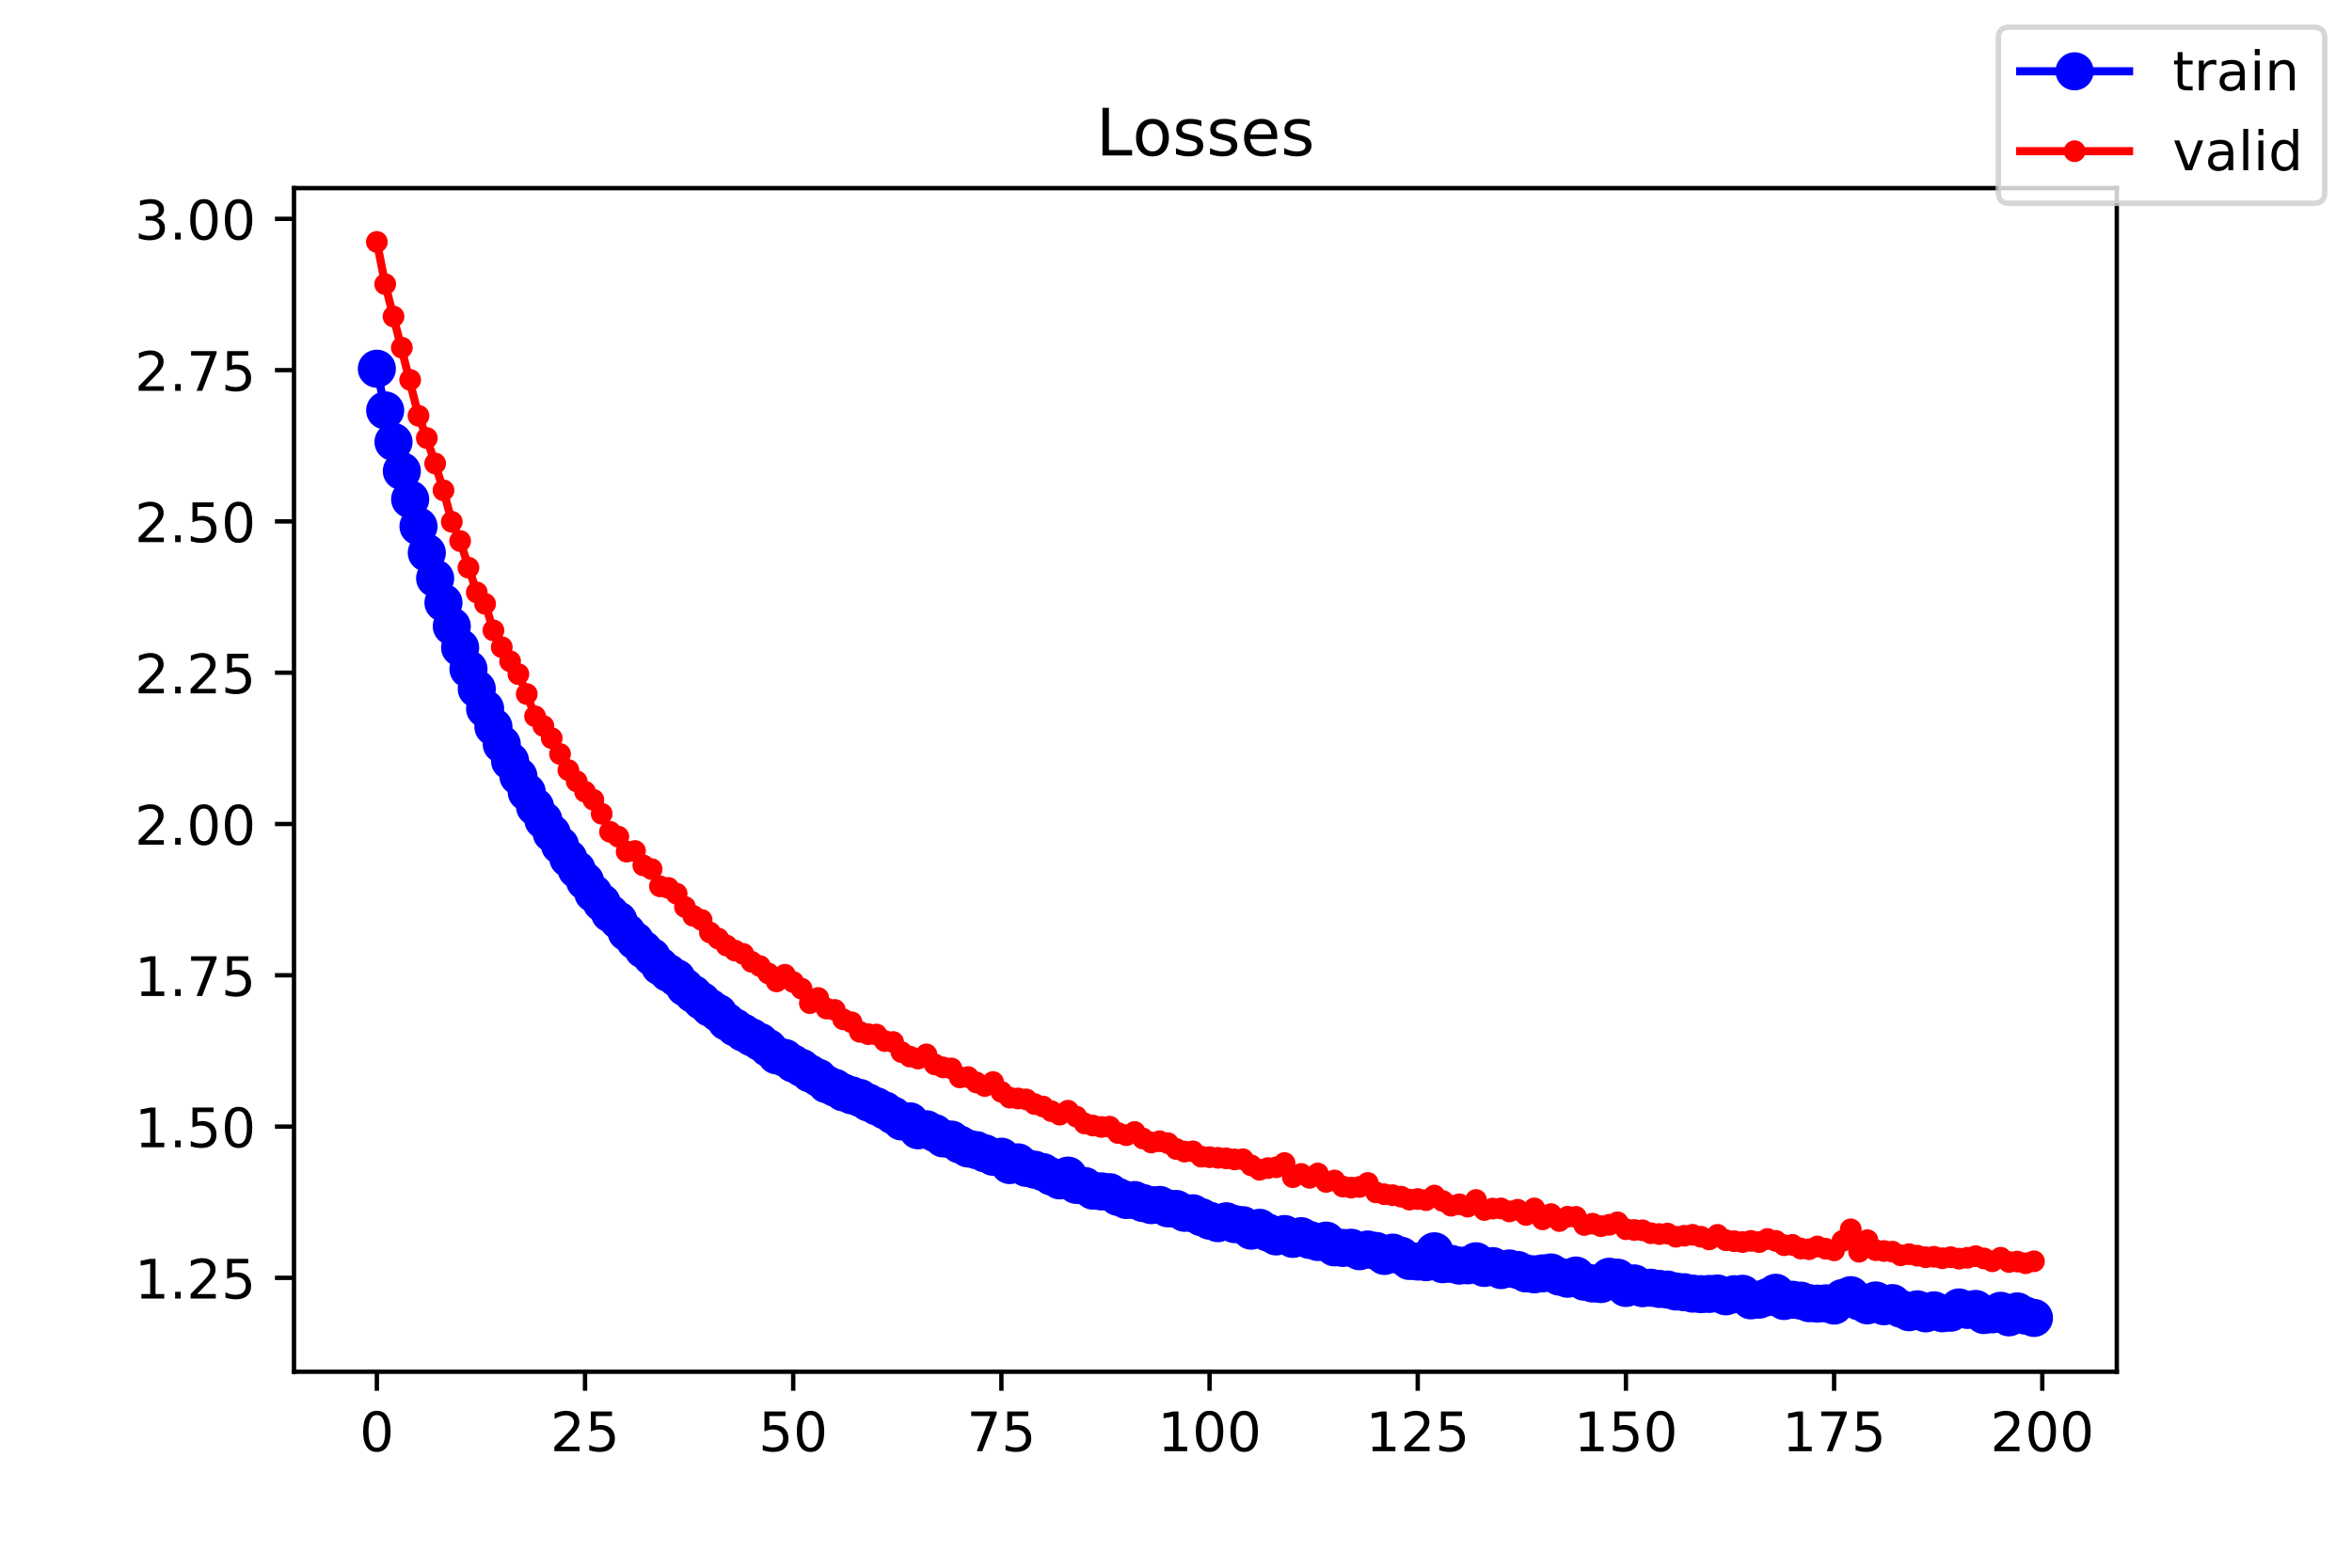 <?xml version="1.0" encoding="utf-8" standalone="no"?>
<!DOCTYPE svg PUBLIC "-//W3C//DTD SVG 1.1//EN"
  "http://www.w3.org/Graphics/SVG/1.1/DTD/svg11.dtd">
<!-- Created with matplotlib (https://matplotlib.org/) -->
<svg height="288pt" version="1.1" viewBox="0 0 432 288" width="432pt" xmlns="http://www.w3.org/2000/svg" xmlns:xlink="http://www.w3.org/1999/xlink">
 <defs>
  <style type="text/css">
*{stroke-linecap:butt;stroke-linejoin:round;white-space:pre;}
  </style>
 </defs>
 <g id="figure_1">
  <g id="patch_1">
   <path d="M 0 288 
L 432 288 
L 432 0 
L 0 0 
z
" style="fill:#ffffff;"/>
  </g>
  <g id="axes_1">
   <g id="patch_2">
    <path d="M 54 252 
L 388.8 252 
L 388.8 34.56 
L 54 34.56 
z
" style="fill:#ffffff;"/>
   </g>
   <g id="matplotlib.axis_1">
    <g id="xtick_1">
     <g id="line2d_1">
      <defs>
       <path d="M 0 0 
L 0 3.5 
" id="m478107cd3e" style="stroke:#000000;stroke-width:0.8;"/>
      </defs>
      <g>
       <use style="stroke:#000000;stroke-width:0.8;" x="69.218" xlink:href="#m478107cd3e" y="252"/>
      </g>
     </g>
     <g id="text_1">
      <!-- 0 -->
      <defs>
       <path d="M 31.781 66.406 
Q 24.172 66.406 20.328 58.906 
Q 16.5 51.422 16.5 36.375 
Q 16.5 21.391 20.328 13.891 
Q 24.172 6.391 31.781 6.391 
Q 39.453 6.391 43.281 13.891 
Q 47.125 21.391 47.125 36.375 
Q 47.125 51.422 43.281 58.906 
Q 39.453 66.406 31.781 66.406 
z
M 31.781 74.219 
Q 44.047 74.219 50.516 64.516 
Q 56.984 54.828 56.984 36.375 
Q 56.984 17.969 50.516 8.266 
Q 44.047 -1.422 31.781 -1.422 
Q 19.531 -1.422 13.062 8.266 
Q 6.594 17.969 6.594 36.375 
Q 6.594 54.828 13.062 64.516 
Q 19.531 74.219 31.781 74.219 
z
" id="DejaVuSans-48"/>
      </defs>
      <g transform="translate(66.037 266.598)scale(0.1 -0.1)">
       <use xlink:href="#DejaVuSans-48"/>
      </g>
     </g>
    </g>
    <g id="xtick_2">
     <g id="line2d_2">
      <g>
       <use style="stroke:#000000;stroke-width:0.8;" x="107.455" xlink:href="#m478107cd3e" y="252"/>
      </g>
     </g>
     <g id="text_2">
      <!-- 25 -->
      <defs>
       <path d="M 19.188 8.297 
L 53.609 8.297 
L 53.609 0 
L 7.328 0 
L 7.328 8.297 
Q 12.938 14.109 22.625 23.891 
Q 32.328 33.688 34.812 36.531 
Q 39.547 41.844 41.422 45.531 
Q 43.312 49.219 43.312 52.781 
Q 43.312 58.594 39.234 62.25 
Q 35.156 65.922 28.609 65.922 
Q 23.969 65.922 18.812 64.312 
Q 13.672 62.703 7.812 59.422 
L 7.812 69.391 
Q 13.766 71.781 18.938 73 
Q 24.125 74.219 28.422 74.219 
Q 39.75 74.219 46.484 68.547 
Q 53.219 62.891 53.219 53.422 
Q 53.219 48.922 51.531 44.891 
Q 49.859 40.875 45.406 35.406 
Q 44.188 33.984 37.641 27.219 
Q 31.109 20.453 19.188 8.297 
z
" id="DejaVuSans-50"/>
       <path d="M 10.797 72.906 
L 49.516 72.906 
L 49.516 64.594 
L 19.828 64.594 
L 19.828 46.734 
Q 21.969 47.469 24.109 47.828 
Q 26.266 48.188 28.422 48.188 
Q 40.625 48.188 47.75 41.5 
Q 54.891 34.812 54.891 23.391 
Q 54.891 11.625 47.562 5.094 
Q 40.234 -1.422 26.906 -1.422 
Q 22.312 -1.422 17.547 -0.641 
Q 12.797 0.141 7.719 1.703 
L 7.719 11.625 
Q 12.109 9.234 16.797 8.062 
Q 21.484 6.891 26.703 6.891 
Q 35.156 6.891 40.078 11.328 
Q 45.016 15.766 45.016 23.391 
Q 45.016 31 40.078 35.438 
Q 35.156 39.891 26.703 39.891 
Q 22.75 39.891 18.812 39.016 
Q 14.891 38.141 10.797 36.281 
z
" id="DejaVuSans-53"/>
      </defs>
      <g transform="translate(101.092 266.598)scale(0.1 -0.1)">
       <use xlink:href="#DejaVuSans-50"/>
       <use x="63.623" xlink:href="#DejaVuSans-53"/>
      </g>
     </g>
    </g>
    <g id="xtick_3">
     <g id="line2d_3">
      <g>
       <use style="stroke:#000000;stroke-width:0.8;" x="145.691" xlink:href="#m478107cd3e" y="252"/>
      </g>
     </g>
     <g id="text_3">
      <!-- 50 -->
      <g transform="translate(139.329 266.598)scale(0.1 -0.1)">
       <use xlink:href="#DejaVuSans-53"/>
       <use x="63.623" xlink:href="#DejaVuSans-48"/>
      </g>
     </g>
    </g>
    <g id="xtick_4">
     <g id="line2d_4">
      <g>
       <use style="stroke:#000000;stroke-width:0.8;" x="183.928" xlink:href="#m478107cd3e" y="252"/>
      </g>
     </g>
     <g id="text_4">
      <!-- 75 -->
      <defs>
       <path d="M 8.203 72.906 
L 55.078 72.906 
L 55.078 68.703 
L 28.609 0 
L 18.312 0 
L 43.219 64.594 
L 8.203 64.594 
z
" id="DejaVuSans-55"/>
      </defs>
      <g transform="translate(177.566 266.598)scale(0.1 -0.1)">
       <use xlink:href="#DejaVuSans-55"/>
       <use x="63.623" xlink:href="#DejaVuSans-53"/>
      </g>
     </g>
    </g>
    <g id="xtick_5">
     <g id="line2d_5">
      <g>
       <use style="stroke:#000000;stroke-width:0.8;" x="222.165" xlink:href="#m478107cd3e" y="252"/>
      </g>
     </g>
     <g id="text_5">
      <!-- 100 -->
      <defs>
       <path d="M 12.406 8.297 
L 28.516 8.297 
L 28.516 63.922 
L 10.984 60.406 
L 10.984 69.391 
L 28.422 72.906 
L 38.281 72.906 
L 38.281 8.297 
L 54.391 8.297 
L 54.391 0 
L 12.406 0 
z
" id="DejaVuSans-49"/>
      </defs>
      <g transform="translate(212.621 266.598)scale(0.1 -0.1)">
       <use xlink:href="#DejaVuSans-49"/>
       <use x="63.623" xlink:href="#DejaVuSans-48"/>
       <use x="127.246" xlink:href="#DejaVuSans-48"/>
      </g>
     </g>
    </g>
    <g id="xtick_6">
     <g id="line2d_6">
      <g>
       <use style="stroke:#000000;stroke-width:0.8;" x="260.401" xlink:href="#m478107cd3e" y="252"/>
      </g>
     </g>
     <g id="text_6">
      <!-- 125 -->
      <g transform="translate(250.858 266.598)scale(0.1 -0.1)">
       <use xlink:href="#DejaVuSans-49"/>
       <use x="63.623" xlink:href="#DejaVuSans-50"/>
       <use x="127.246" xlink:href="#DejaVuSans-53"/>
      </g>
     </g>
    </g>
    <g id="xtick_7">
     <g id="line2d_7">
      <g>
       <use style="stroke:#000000;stroke-width:0.8;" x="298.638" xlink:href="#m478107cd3e" y="252"/>
      </g>
     </g>
     <g id="text_7">
      <!-- 150 -->
      <g transform="translate(289.094 266.598)scale(0.1 -0.1)">
       <use xlink:href="#DejaVuSans-49"/>
       <use x="63.623" xlink:href="#DejaVuSans-53"/>
       <use x="127.246" xlink:href="#DejaVuSans-48"/>
      </g>
     </g>
    </g>
    <g id="xtick_8">
     <g id="line2d_8">
      <g>
       <use style="stroke:#000000;stroke-width:0.8;" x="336.875" xlink:href="#m478107cd3e" y="252"/>
      </g>
     </g>
     <g id="text_8">
      <!-- 175 -->
      <g transform="translate(327.331 266.598)scale(0.1 -0.1)">
       <use xlink:href="#DejaVuSans-49"/>
       <use x="63.623" xlink:href="#DejaVuSans-55"/>
       <use x="127.246" xlink:href="#DejaVuSans-53"/>
      </g>
     </g>
    </g>
    <g id="xtick_9">
     <g id="line2d_9">
      <g>
       <use style="stroke:#000000;stroke-width:0.8;" x="375.111" xlink:href="#m478107cd3e" y="252"/>
      </g>
     </g>
     <g id="text_9">
      <!-- 200 -->
      <g transform="translate(365.568 266.598)scale(0.1 -0.1)">
       <use xlink:href="#DejaVuSans-50"/>
       <use x="63.623" xlink:href="#DejaVuSans-48"/>
       <use x="127.246" xlink:href="#DejaVuSans-48"/>
      </g>
     </g>
    </g>
   </g>
   <g id="matplotlib.axis_2">
    <g id="ytick_1">
     <g id="line2d_10">
      <defs>
       <path d="M 0 0 
L -3.5 0 
" id="ma9d1715492" style="stroke:#000000;stroke-width:0.8;"/>
      </defs>
      <g>
       <use style="stroke:#000000;stroke-width:0.8;" x="54" xlink:href="#ma9d1715492" y="234.757"/>
      </g>
     </g>
     <g id="text_10">
      <!-- 1.25 -->
      <defs>
       <path d="M 10.688 12.406 
L 21 12.406 
L 21 0 
L 10.688 0 
z
" id="DejaVuSans-46"/>
      </defs>
      <g transform="translate(24.734 238.556)scale(0.1 -0.1)">
       <use xlink:href="#DejaVuSans-49"/>
       <use x="63.623" xlink:href="#DejaVuSans-46"/>
       <use x="95.41" xlink:href="#DejaVuSans-50"/>
       <use x="159.033" xlink:href="#DejaVuSans-53"/>
      </g>
     </g>
    </g>
    <g id="ytick_2">
     <g id="line2d_11">
      <g>
       <use style="stroke:#000000;stroke-width:0.8;" x="54" xlink:href="#ma9d1715492" y="206.963"/>
      </g>
     </g>
     <g id="text_11">
      <!-- 1.50 -->
      <g transform="translate(24.734 210.762)scale(0.1 -0.1)">
       <use xlink:href="#DejaVuSans-49"/>
       <use x="63.623" xlink:href="#DejaVuSans-46"/>
       <use x="95.41" xlink:href="#DejaVuSans-53"/>
       <use x="159.033" xlink:href="#DejaVuSans-48"/>
      </g>
     </g>
    </g>
    <g id="ytick_3">
     <g id="line2d_12">
      <g>
       <use style="stroke:#000000;stroke-width:0.8;" x="54" xlink:href="#ma9d1715492" y="179.17"/>
      </g>
     </g>
     <g id="text_12">
      <!-- 1.75 -->
      <g transform="translate(24.734 182.969)scale(0.1 -0.1)">
       <use xlink:href="#DejaVuSans-49"/>
       <use x="63.623" xlink:href="#DejaVuSans-46"/>
       <use x="95.41" xlink:href="#DejaVuSans-55"/>
       <use x="159.033" xlink:href="#DejaVuSans-53"/>
      </g>
     </g>
    </g>
    <g id="ytick_4">
     <g id="line2d_13">
      <g>
       <use style="stroke:#000000;stroke-width:0.8;" x="54" xlink:href="#ma9d1715492" y="151.376"/>
      </g>
     </g>
     <g id="text_13">
      <!-- 2.00 -->
      <g transform="translate(24.734 155.175)scale(0.1 -0.1)">
       <use xlink:href="#DejaVuSans-50"/>
       <use x="63.623" xlink:href="#DejaVuSans-46"/>
       <use x="95.41" xlink:href="#DejaVuSans-48"/>
       <use x="159.033" xlink:href="#DejaVuSans-48"/>
      </g>
     </g>
    </g>
    <g id="ytick_5">
     <g id="line2d_14">
      <g>
       <use style="stroke:#000000;stroke-width:0.8;" x="54" xlink:href="#ma9d1715492" y="123.583"/>
      </g>
     </g>
     <g id="text_14">
      <!-- 2.25 -->
      <g transform="translate(24.734 127.382)scale(0.1 -0.1)">
       <use xlink:href="#DejaVuSans-50"/>
       <use x="63.623" xlink:href="#DejaVuSans-46"/>
       <use x="95.41" xlink:href="#DejaVuSans-50"/>
       <use x="159.033" xlink:href="#DejaVuSans-53"/>
      </g>
     </g>
    </g>
    <g id="ytick_6">
     <g id="line2d_15">
      <g>
       <use style="stroke:#000000;stroke-width:0.8;" x="54" xlink:href="#ma9d1715492" y="95.789"/>
      </g>
     </g>
     <g id="text_15">
      <!-- 2.50 -->
      <g transform="translate(24.734 99.588)scale(0.1 -0.1)">
       <use xlink:href="#DejaVuSans-50"/>
       <use x="63.623" xlink:href="#DejaVuSans-46"/>
       <use x="95.41" xlink:href="#DejaVuSans-53"/>
       <use x="159.033" xlink:href="#DejaVuSans-48"/>
      </g>
     </g>
    </g>
    <g id="ytick_7">
     <g id="line2d_16">
      <g>
       <use style="stroke:#000000;stroke-width:0.8;" x="54" xlink:href="#ma9d1715492" y="67.995"/>
      </g>
     </g>
     <g id="text_16">
      <!-- 2.75 -->
      <g transform="translate(24.734 71.795)scale(0.1 -0.1)">
       <use xlink:href="#DejaVuSans-50"/>
       <use x="63.623" xlink:href="#DejaVuSans-46"/>
       <use x="95.41" xlink:href="#DejaVuSans-55"/>
       <use x="159.033" xlink:href="#DejaVuSans-53"/>
      </g>
     </g>
    </g>
    <g id="ytick_8">
     <g id="line2d_17">
      <g>
       <use style="stroke:#000000;stroke-width:0.8;" x="54" xlink:href="#ma9d1715492" y="40.202"/>
      </g>
     </g>
     <g id="text_17">
      <!-- 3.00 -->
      <defs>
       <path d="M 40.578 39.312 
Q 47.656 37.797 51.625 33 
Q 55.609 28.219 55.609 21.188 
Q 55.609 10.406 48.188 4.484 
Q 40.766 -1.422 27.094 -1.422 
Q 22.516 -1.422 17.656 -0.516 
Q 12.797 0.391 7.625 2.203 
L 7.625 11.719 
Q 11.719 9.328 16.594 8.109 
Q 21.484 6.891 26.812 6.891 
Q 36.078 6.891 40.938 10.547 
Q 45.797 14.203 45.797 21.188 
Q 45.797 27.641 41.281 31.266 
Q 36.766 34.906 28.719 34.906 
L 20.219 34.906 
L 20.219 43.016 
L 29.109 43.016 
Q 36.375 43.016 40.234 45.922 
Q 44.094 48.828 44.094 54.297 
Q 44.094 59.906 40.109 62.906 
Q 36.141 65.922 28.719 65.922 
Q 24.656 65.922 20.016 65.031 
Q 15.375 64.156 9.812 62.312 
L 9.812 71.094 
Q 15.438 72.656 20.344 73.438 
Q 25.25 74.219 29.594 74.219 
Q 40.828 74.219 47.359 69.109 
Q 53.906 64.016 53.906 55.328 
Q 53.906 49.266 50.438 45.094 
Q 46.969 40.922 40.578 39.312 
z
" id="DejaVuSans-51"/>
      </defs>
      <g transform="translate(24.734 44.001)scale(0.1 -0.1)">
       <use xlink:href="#DejaVuSans-51"/>
       <use x="63.623" xlink:href="#DejaVuSans-46"/>
       <use x="95.41" xlink:href="#DejaVuSans-48"/>
       <use x="159.033" xlink:href="#DejaVuSans-48"/>
      </g>
     </g>
    </g>
   </g>
   <g id="line2d_18">
    <path clip-path="url(#p8a90f16900)" d="M 69.218 67.739 
L 70.748 75.398 
L 72.277 81.19 
L 75.336 91.724 
L 78.395 101.552 
L 81.454 110.721 
L 82.983 115.059 
L 87.572 126.554 
L 89.101 130.198 
L 92.16 136.721 
L 93.69 139.818 
L 98.278 148.222 
L 101.337 153.08 
L 108.984 164.104 
L 110.514 165.834 
L 112.043 167.795 
L 113.573 169.095 
L 115.102 171.266 
L 121.22 177.523 
L 122.749 178.73 
L 124.279 179.712 
L 125.808 181.387 
L 130.397 185.138 
L 131.926 186.122 
L 133.456 187.675 
L 136.515 189.705 
L 139.574 191.41 
L 141.103 192.534 
L 142.633 193.881 
L 144.162 194.359 
L 145.691 195.379 
L 147.221 196.172 
L 148.75 197.201 
L 150.28 197.98 
L 151.809 199.181 
L 153.339 199.833 
L 154.868 200.682 
L 157.927 201.705 
L 160.986 203.241 
L 162.516 203.995 
L 164.045 204.918 
L 165.575 206.02 
L 167.104 205.996 
L 168.633 207.648 
L 170.163 207.458 
L 171.692 208.156 
L 173.222 209.132 
L 174.751 209.359 
L 176.281 210.258 
L 177.81 210.989 
L 179.34 211.293 
L 182.399 212.509 
L 183.928 212.5 
L 185.458 214.032 
L 186.987 213.542 
L 188.516 214.554 
L 190.046 214.887 
L 191.575 215.334 
L 194.634 216.851 
L 196.164 215.972 
L 197.693 217.675 
L 199.223 217.88 
L 200.752 218.73 
L 203.811 219.015 
L 205.341 219.877 
L 206.87 220.447 
L 208.4 220.469 
L 209.929 221.012 
L 211.458 221.393 
L 212.988 221.361 
L 214.517 221.98 
L 216.047 222.101 
L 217.576 222.802 
L 219.106 222.895 
L 222.165 224.249 
L 223.694 224.706 
L 225.224 224.363 
L 226.753 224.876 
L 228.283 225.08 
L 229.812 226.083 
L 231.342 225.562 
L 232.871 226.43 
L 234.4 227.145 
L 235.93 226.704 
L 237.459 227.598 
L 238.989 227.101 
L 240.518 227.784 
L 242.048 228.171 
L 243.577 227.913 
L 245.107 229.153 
L 246.636 229.251 
L 248.166 229.223 
L 249.695 229.859 
L 251.225 229.546 
L 252.754 229.812 
L 254.284 230.729 
L 255.813 230.126 
L 257.342 230.694 
L 258.872 231.653 
L 261.931 231.873 
L 263.46 229.875 
L 264.99 232.241 
L 266.519 232.18 
L 268.049 232.504 
L 269.578 232.456 
L 271.108 231.714 
L 272.637 232.936 
L 274.167 232.599 
L 275.696 233.325 
L 277.225 233.027 
L 278.755 233.305 
L 280.284 233.942 
L 281.814 234.107 
L 284.873 233.765 
L 286.402 234.52 
L 287.932 234.92 
L 289.461 234.335 
L 290.991 235.463 
L 292.52 235.787 
L 294.05 235.89 
L 295.579 234.554 
L 297.109 234.727 
L 298.638 236.614 
L 300.167 235.776 
L 301.697 236.655 
L 303.226 236.569 
L 310.874 237.649 
L 312.403 237.751 
L 315.462 237.635 
L 316.992 238.146 
L 318.521 237.758 
L 320.051 237.682 
L 321.58 238.885 
L 323.109 238.759 
L 324.639 238.304 
L 326.168 237.499 
L 327.698 239.007 
L 329.227 238.781 
L 330.757 238.942 
L 332.286 239.406 
L 333.816 239.49 
L 335.345 239.441 
L 336.875 239.843 
L 338.404 238.462 
L 339.934 237.936 
L 341.463 239.08 
L 342.993 239.803 
L 344.522 238.91 
L 346.051 239.97 
L 347.581 239.394 
L 349.11 240.429 
L 350.64 241.062 
L 352.169 240.54 
L 353.699 241.277 
L 355.228 240.725 
L 356.758 241.261 
L 358.287 241.152 
L 359.817 240.192 
L 361.346 240.646 
L 362.876 240.464 
L 364.405 241.583 
L 365.934 241.455 
L 367.464 240.806 
L 368.993 242.005 
L 370.523 240.921 
L 372.052 241.693 
L 373.582 242.116 
L 373.582 242.116 
" style="fill:none;stroke:#0000ff;stroke-linecap:square;stroke-width:1.5;"/>
    <defs>
     <path d="M 0 3 
C 0.796 3 1.559 2.684 2.121 2.121 
C 2.684 1.559 3 0.796 3 0 
C 3 -0.796 2.684 -1.559 2.121 -2.121 
C 1.559 -2.684 0.796 -3 0 -3 
C -0.796 -3 -1.559 -2.684 -2.121 -2.121 
C -2.684 -1.559 -3 -0.796 -3 0 
C -3 0.796 -2.684 1.559 -2.121 2.121 
C -1.559 2.684 -0.796 3 0 3 
z
" id="m19f4bce563" style="stroke:#0000ff;"/>
    </defs>
    <g clip-path="url(#p8a90f16900)">
     <use style="fill:#0000ff;stroke:#0000ff;" x="69.218" xlink:href="#m19f4bce563" y="67.739"/>
     <use style="fill:#0000ff;stroke:#0000ff;" x="70.748" xlink:href="#m19f4bce563" y="75.398"/>
     <use style="fill:#0000ff;stroke:#0000ff;" x="72.277" xlink:href="#m19f4bce563" y="81.19"/>
     <use style="fill:#0000ff;stroke:#0000ff;" x="73.807" xlink:href="#m19f4bce563" y="86.54"/>
     <use style="fill:#0000ff;stroke:#0000ff;" x="75.336" xlink:href="#m19f4bce563" y="91.724"/>
     <use style="fill:#0000ff;stroke:#0000ff;" x="76.866" xlink:href="#m19f4bce563" y="96.697"/>
     <use style="fill:#0000ff;stroke:#0000ff;" x="78.395" xlink:href="#m19f4bce563" y="101.552"/>
     <use style="fill:#0000ff;stroke:#0000ff;" x="79.924" xlink:href="#m19f4bce563" y="106.247"/>
     <use style="fill:#0000ff;stroke:#0000ff;" x="81.454" xlink:href="#m19f4bce563" y="110.721"/>
     <use style="fill:#0000ff;stroke:#0000ff;" x="82.983" xlink:href="#m19f4bce563" y="115.059"/>
     <use style="fill:#0000ff;stroke:#0000ff;" x="84.513" xlink:href="#m19f4bce563" y="118.97"/>
     <use style="fill:#0000ff;stroke:#0000ff;" x="86.042" xlink:href="#m19f4bce563" y="122.908"/>
     <use style="fill:#0000ff;stroke:#0000ff;" x="87.572" xlink:href="#m19f4bce563" y="126.554"/>
     <use style="fill:#0000ff;stroke:#0000ff;" x="89.101" xlink:href="#m19f4bce563" y="130.198"/>
     <use style="fill:#0000ff;stroke:#0000ff;" x="90.631" xlink:href="#m19f4bce563" y="133.538"/>
     <use style="fill:#0000ff;stroke:#0000ff;" x="92.16" xlink:href="#m19f4bce563" y="136.721"/>
     <use style="fill:#0000ff;stroke:#0000ff;" x="93.69" xlink:href="#m19f4bce563" y="139.818"/>
     <use style="fill:#0000ff;stroke:#0000ff;" x="95.219" xlink:href="#m19f4bce563" y="142.605"/>
     <use style="fill:#0000ff;stroke:#0000ff;" x="96.749" xlink:href="#m19f4bce563" y="145.526"/>
     <use style="fill:#0000ff;stroke:#0000ff;" x="98.278" xlink:href="#m19f4bce563" y="148.222"/>
     <use style="fill:#0000ff;stroke:#0000ff;" x="99.807" xlink:href="#m19f4bce563" y="150.665"/>
     <use style="fill:#0000ff;stroke:#0000ff;" x="101.337" xlink:href="#m19f4bce563" y="153.08"/>
     <use style="fill:#0000ff;stroke:#0000ff;" x="102.866" xlink:href="#m19f4bce563" y="155.304"/>
     <use style="fill:#0000ff;stroke:#0000ff;" x="104.396" xlink:href="#m19f4bce563" y="157.693"/>
     <use style="fill:#0000ff;stroke:#0000ff;" x="105.925" xlink:href="#m19f4bce563" y="159.744"/>
     <use style="fill:#0000ff;stroke:#0000ff;" x="107.455" xlink:href="#m19f4bce563" y="161.861"/>
     <use style="fill:#0000ff;stroke:#0000ff;" x="108.984" xlink:href="#m19f4bce563" y="164.104"/>
     <use style="fill:#0000ff;stroke:#0000ff;" x="110.514" xlink:href="#m19f4bce563" y="165.834"/>
     <use style="fill:#0000ff;stroke:#0000ff;" x="112.043" xlink:href="#m19f4bce563" y="167.795"/>
     <use style="fill:#0000ff;stroke:#0000ff;" x="113.573" xlink:href="#m19f4bce563" y="169.095"/>
     <use style="fill:#0000ff;stroke:#0000ff;" x="115.102" xlink:href="#m19f4bce563" y="171.266"/>
     <use style="fill:#0000ff;stroke:#0000ff;" x="116.632" xlink:href="#m19f4bce563" y="172.818"/>
     <use style="fill:#0000ff;stroke:#0000ff;" x="118.161" xlink:href="#m19f4bce563" y="174.434"/>
     <use style="fill:#0000ff;stroke:#0000ff;" x="119.691" xlink:href="#m19f4bce563" y="175.766"/>
     <use style="fill:#0000ff;stroke:#0000ff;" x="121.22" xlink:href="#m19f4bce563" y="177.523"/>
     <use style="fill:#0000ff;stroke:#0000ff;" x="122.749" xlink:href="#m19f4bce563" y="178.73"/>
     <use style="fill:#0000ff;stroke:#0000ff;" x="124.279" xlink:href="#m19f4bce563" y="179.712"/>
     <use style="fill:#0000ff;stroke:#0000ff;" x="125.808" xlink:href="#m19f4bce563" y="181.387"/>
     <use style="fill:#0000ff;stroke:#0000ff;" x="127.338" xlink:href="#m19f4bce563" y="182.616"/>
     <use style="fill:#0000ff;stroke:#0000ff;" x="128.867" xlink:href="#m19f4bce563" y="183.871"/>
     <use style="fill:#0000ff;stroke:#0000ff;" x="130.397" xlink:href="#m19f4bce563" y="185.138"/>
     <use style="fill:#0000ff;stroke:#0000ff;" x="131.926" xlink:href="#m19f4bce563" y="186.122"/>
     <use style="fill:#0000ff;stroke:#0000ff;" x="133.456" xlink:href="#m19f4bce563" y="187.675"/>
     <use style="fill:#0000ff;stroke:#0000ff;" x="134.985" xlink:href="#m19f4bce563" y="188.741"/>
     <use style="fill:#0000ff;stroke:#0000ff;" x="136.515" xlink:href="#m19f4bce563" y="189.705"/>
     <use style="fill:#0000ff;stroke:#0000ff;" x="138.044" xlink:href="#m19f4bce563" y="190.551"/>
     <use style="fill:#0000ff;stroke:#0000ff;" x="139.574" xlink:href="#m19f4bce563" y="191.41"/>
     <use style="fill:#0000ff;stroke:#0000ff;" x="141.103" xlink:href="#m19f4bce563" y="192.534"/>
     <use style="fill:#0000ff;stroke:#0000ff;" x="142.633" xlink:href="#m19f4bce563" y="193.881"/>
     <use style="fill:#0000ff;stroke:#0000ff;" x="144.162" xlink:href="#m19f4bce563" y="194.359"/>
     <use style="fill:#0000ff;stroke:#0000ff;" x="145.691" xlink:href="#m19f4bce563" y="195.379"/>
     <use style="fill:#0000ff;stroke:#0000ff;" x="147.221" xlink:href="#m19f4bce563" y="196.172"/>
     <use style="fill:#0000ff;stroke:#0000ff;" x="148.75" xlink:href="#m19f4bce563" y="197.201"/>
     <use style="fill:#0000ff;stroke:#0000ff;" x="150.28" xlink:href="#m19f4bce563" y="197.98"/>
     <use style="fill:#0000ff;stroke:#0000ff;" x="151.809" xlink:href="#m19f4bce563" y="199.181"/>
     <use style="fill:#0000ff;stroke:#0000ff;" x="153.339" xlink:href="#m19f4bce563" y="199.833"/>
     <use style="fill:#0000ff;stroke:#0000ff;" x="154.868" xlink:href="#m19f4bce563" y="200.682"/>
     <use style="fill:#0000ff;stroke:#0000ff;" x="156.398" xlink:href="#m19f4bce563" y="201.221"/>
     <use style="fill:#0000ff;stroke:#0000ff;" x="157.927" xlink:href="#m19f4bce563" y="201.705"/>
     <use style="fill:#0000ff;stroke:#0000ff;" x="159.457" xlink:href="#m19f4bce563" y="202.535"/>
     <use style="fill:#0000ff;stroke:#0000ff;" x="160.986" xlink:href="#m19f4bce563" y="203.241"/>
     <use style="fill:#0000ff;stroke:#0000ff;" x="162.516" xlink:href="#m19f4bce563" y="203.995"/>
     <use style="fill:#0000ff;stroke:#0000ff;" x="164.045" xlink:href="#m19f4bce563" y="204.918"/>
     <use style="fill:#0000ff;stroke:#0000ff;" x="165.575" xlink:href="#m19f4bce563" y="206.02"/>
     <use style="fill:#0000ff;stroke:#0000ff;" x="167.104" xlink:href="#m19f4bce563" y="205.996"/>
     <use style="fill:#0000ff;stroke:#0000ff;" x="168.633" xlink:href="#m19f4bce563" y="207.648"/>
     <use style="fill:#0000ff;stroke:#0000ff;" x="170.163" xlink:href="#m19f4bce563" y="207.458"/>
     <use style="fill:#0000ff;stroke:#0000ff;" x="171.692" xlink:href="#m19f4bce563" y="208.156"/>
     <use style="fill:#0000ff;stroke:#0000ff;" x="173.222" xlink:href="#m19f4bce563" y="209.132"/>
     <use style="fill:#0000ff;stroke:#0000ff;" x="174.751" xlink:href="#m19f4bce563" y="209.359"/>
     <use style="fill:#0000ff;stroke:#0000ff;" x="176.281" xlink:href="#m19f4bce563" y="210.258"/>
     <use style="fill:#0000ff;stroke:#0000ff;" x="177.81" xlink:href="#m19f4bce563" y="210.989"/>
     <use style="fill:#0000ff;stroke:#0000ff;" x="179.34" xlink:href="#m19f4bce563" y="211.293"/>
     <use style="fill:#0000ff;stroke:#0000ff;" x="180.869" xlink:href="#m19f4bce563" y="211.874"/>
     <use style="fill:#0000ff;stroke:#0000ff;" x="182.399" xlink:href="#m19f4bce563" y="212.509"/>
     <use style="fill:#0000ff;stroke:#0000ff;" x="183.928" xlink:href="#m19f4bce563" y="212.5"/>
     <use style="fill:#0000ff;stroke:#0000ff;" x="185.458" xlink:href="#m19f4bce563" y="214.032"/>
     <use style="fill:#0000ff;stroke:#0000ff;" x="186.987" xlink:href="#m19f4bce563" y="213.542"/>
     <use style="fill:#0000ff;stroke:#0000ff;" x="188.516" xlink:href="#m19f4bce563" y="214.554"/>
     <use style="fill:#0000ff;stroke:#0000ff;" x="190.046" xlink:href="#m19f4bce563" y="214.887"/>
     <use style="fill:#0000ff;stroke:#0000ff;" x="191.575" xlink:href="#m19f4bce563" y="215.334"/>
     <use style="fill:#0000ff;stroke:#0000ff;" x="193.105" xlink:href="#m19f4bce563" y="216.133"/>
     <use style="fill:#0000ff;stroke:#0000ff;" x="194.634" xlink:href="#m19f4bce563" y="216.851"/>
     <use style="fill:#0000ff;stroke:#0000ff;" x="196.164" xlink:href="#m19f4bce563" y="215.972"/>
     <use style="fill:#0000ff;stroke:#0000ff;" x="197.693" xlink:href="#m19f4bce563" y="217.675"/>
     <use style="fill:#0000ff;stroke:#0000ff;" x="199.223" xlink:href="#m19f4bce563" y="217.88"/>
     <use style="fill:#0000ff;stroke:#0000ff;" x="200.752" xlink:href="#m19f4bce563" y="218.73"/>
     <use style="fill:#0000ff;stroke:#0000ff;" x="202.282" xlink:href="#m19f4bce563" y="218.869"/>
     <use style="fill:#0000ff;stroke:#0000ff;" x="203.811" xlink:href="#m19f4bce563" y="219.015"/>
     <use style="fill:#0000ff;stroke:#0000ff;" x="205.341" xlink:href="#m19f4bce563" y="219.877"/>
     <use style="fill:#0000ff;stroke:#0000ff;" x="206.87" xlink:href="#m19f4bce563" y="220.447"/>
     <use style="fill:#0000ff;stroke:#0000ff;" x="208.4" xlink:href="#m19f4bce563" y="220.469"/>
     <use style="fill:#0000ff;stroke:#0000ff;" x="209.929" xlink:href="#m19f4bce563" y="221.012"/>
     <use style="fill:#0000ff;stroke:#0000ff;" x="211.458" xlink:href="#m19f4bce563" y="221.393"/>
     <use style="fill:#0000ff;stroke:#0000ff;" x="212.988" xlink:href="#m19f4bce563" y="221.361"/>
     <use style="fill:#0000ff;stroke:#0000ff;" x="214.517" xlink:href="#m19f4bce563" y="221.98"/>
     <use style="fill:#0000ff;stroke:#0000ff;" x="216.047" xlink:href="#m19f4bce563" y="222.101"/>
     <use style="fill:#0000ff;stroke:#0000ff;" x="217.576" xlink:href="#m19f4bce563" y="222.802"/>
     <use style="fill:#0000ff;stroke:#0000ff;" x="219.106" xlink:href="#m19f4bce563" y="222.895"/>
     <use style="fill:#0000ff;stroke:#0000ff;" x="220.635" xlink:href="#m19f4bce563" y="223.598"/>
     <use style="fill:#0000ff;stroke:#0000ff;" x="222.165" xlink:href="#m19f4bce563" y="224.249"/>
     <use style="fill:#0000ff;stroke:#0000ff;" x="223.694" xlink:href="#m19f4bce563" y="224.706"/>
     <use style="fill:#0000ff;stroke:#0000ff;" x="225.224" xlink:href="#m19f4bce563" y="224.363"/>
     <use style="fill:#0000ff;stroke:#0000ff;" x="226.753" xlink:href="#m19f4bce563" y="224.876"/>
     <use style="fill:#0000ff;stroke:#0000ff;" x="228.283" xlink:href="#m19f4bce563" y="225.08"/>
     <use style="fill:#0000ff;stroke:#0000ff;" x="229.812" xlink:href="#m19f4bce563" y="226.083"/>
     <use style="fill:#0000ff;stroke:#0000ff;" x="231.342" xlink:href="#m19f4bce563" y="225.562"/>
     <use style="fill:#0000ff;stroke:#0000ff;" x="232.871" xlink:href="#m19f4bce563" y="226.43"/>
     <use style="fill:#0000ff;stroke:#0000ff;" x="234.4" xlink:href="#m19f4bce563" y="227.145"/>
     <use style="fill:#0000ff;stroke:#0000ff;" x="235.93" xlink:href="#m19f4bce563" y="226.704"/>
     <use style="fill:#0000ff;stroke:#0000ff;" x="237.459" xlink:href="#m19f4bce563" y="227.598"/>
     <use style="fill:#0000ff;stroke:#0000ff;" x="238.989" xlink:href="#m19f4bce563" y="227.101"/>
     <use style="fill:#0000ff;stroke:#0000ff;" x="240.518" xlink:href="#m19f4bce563" y="227.784"/>
     <use style="fill:#0000ff;stroke:#0000ff;" x="242.048" xlink:href="#m19f4bce563" y="228.171"/>
     <use style="fill:#0000ff;stroke:#0000ff;" x="243.577" xlink:href="#m19f4bce563" y="227.913"/>
     <use style="fill:#0000ff;stroke:#0000ff;" x="245.107" xlink:href="#m19f4bce563" y="229.153"/>
     <use style="fill:#0000ff;stroke:#0000ff;" x="246.636" xlink:href="#m19f4bce563" y="229.251"/>
     <use style="fill:#0000ff;stroke:#0000ff;" x="248.166" xlink:href="#m19f4bce563" y="229.223"/>
     <use style="fill:#0000ff;stroke:#0000ff;" x="249.695" xlink:href="#m19f4bce563" y="229.859"/>
     <use style="fill:#0000ff;stroke:#0000ff;" x="251.225" xlink:href="#m19f4bce563" y="229.546"/>
     <use style="fill:#0000ff;stroke:#0000ff;" x="252.754" xlink:href="#m19f4bce563" y="229.812"/>
     <use style="fill:#0000ff;stroke:#0000ff;" x="254.284" xlink:href="#m19f4bce563" y="230.729"/>
     <use style="fill:#0000ff;stroke:#0000ff;" x="255.813" xlink:href="#m19f4bce563" y="230.126"/>
     <use style="fill:#0000ff;stroke:#0000ff;" x="257.342" xlink:href="#m19f4bce563" y="230.694"/>
     <use style="fill:#0000ff;stroke:#0000ff;" x="258.872" xlink:href="#m19f4bce563" y="231.653"/>
     <use style="fill:#0000ff;stroke:#0000ff;" x="260.401" xlink:href="#m19f4bce563" y="231.757"/>
     <use style="fill:#0000ff;stroke:#0000ff;" x="261.931" xlink:href="#m19f4bce563" y="231.873"/>
     <use style="fill:#0000ff;stroke:#0000ff;" x="263.46" xlink:href="#m19f4bce563" y="229.875"/>
     <use style="fill:#0000ff;stroke:#0000ff;" x="264.99" xlink:href="#m19f4bce563" y="232.241"/>
     <use style="fill:#0000ff;stroke:#0000ff;" x="266.519" xlink:href="#m19f4bce563" y="232.18"/>
     <use style="fill:#0000ff;stroke:#0000ff;" x="268.049" xlink:href="#m19f4bce563" y="232.504"/>
     <use style="fill:#0000ff;stroke:#0000ff;" x="269.578" xlink:href="#m19f4bce563" y="232.456"/>
     <use style="fill:#0000ff;stroke:#0000ff;" x="271.108" xlink:href="#m19f4bce563" y="231.714"/>
     <use style="fill:#0000ff;stroke:#0000ff;" x="272.637" xlink:href="#m19f4bce563" y="232.936"/>
     <use style="fill:#0000ff;stroke:#0000ff;" x="274.167" xlink:href="#m19f4bce563" y="232.599"/>
     <use style="fill:#0000ff;stroke:#0000ff;" x="275.696" xlink:href="#m19f4bce563" y="233.325"/>
     <use style="fill:#0000ff;stroke:#0000ff;" x="277.225" xlink:href="#m19f4bce563" y="233.027"/>
     <use style="fill:#0000ff;stroke:#0000ff;" x="278.755" xlink:href="#m19f4bce563" y="233.305"/>
     <use style="fill:#0000ff;stroke:#0000ff;" x="280.284" xlink:href="#m19f4bce563" y="233.942"/>
     <use style="fill:#0000ff;stroke:#0000ff;" x="281.814" xlink:href="#m19f4bce563" y="234.107"/>
     <use style="fill:#0000ff;stroke:#0000ff;" x="283.343" xlink:href="#m19f4bce563" y="233.93"/>
     <use style="fill:#0000ff;stroke:#0000ff;" x="284.873" xlink:href="#m19f4bce563" y="233.765"/>
     <use style="fill:#0000ff;stroke:#0000ff;" x="286.402" xlink:href="#m19f4bce563" y="234.52"/>
     <use style="fill:#0000ff;stroke:#0000ff;" x="287.932" xlink:href="#m19f4bce563" y="234.92"/>
     <use style="fill:#0000ff;stroke:#0000ff;" x="289.461" xlink:href="#m19f4bce563" y="234.335"/>
     <use style="fill:#0000ff;stroke:#0000ff;" x="290.991" xlink:href="#m19f4bce563" y="235.463"/>
     <use style="fill:#0000ff;stroke:#0000ff;" x="292.52" xlink:href="#m19f4bce563" y="235.787"/>
     <use style="fill:#0000ff;stroke:#0000ff;" x="294.05" xlink:href="#m19f4bce563" y="235.89"/>
     <use style="fill:#0000ff;stroke:#0000ff;" x="295.579" xlink:href="#m19f4bce563" y="234.554"/>
     <use style="fill:#0000ff;stroke:#0000ff;" x="297.109" xlink:href="#m19f4bce563" y="234.727"/>
     <use style="fill:#0000ff;stroke:#0000ff;" x="298.638" xlink:href="#m19f4bce563" y="236.614"/>
     <use style="fill:#0000ff;stroke:#0000ff;" x="300.167" xlink:href="#m19f4bce563" y="235.776"/>
     <use style="fill:#0000ff;stroke:#0000ff;" x="301.697" xlink:href="#m19f4bce563" y="236.655"/>
     <use style="fill:#0000ff;stroke:#0000ff;" x="303.226" xlink:href="#m19f4bce563" y="236.569"/>
     <use style="fill:#0000ff;stroke:#0000ff;" x="304.756" xlink:href="#m19f4bce563" y="236.787"/>
     <use style="fill:#0000ff;stroke:#0000ff;" x="306.285" xlink:href="#m19f4bce563" y="236.907"/>
     <use style="fill:#0000ff;stroke:#0000ff;" x="307.815" xlink:href="#m19f4bce563" y="237.263"/>
     <use style="fill:#0000ff;stroke:#0000ff;" x="309.344" xlink:href="#m19f4bce563" y="237.396"/>
     <use style="fill:#0000ff;stroke:#0000ff;" x="310.874" xlink:href="#m19f4bce563" y="237.649"/>
     <use style="fill:#0000ff;stroke:#0000ff;" x="312.403" xlink:href="#m19f4bce563" y="237.751"/>
     <use style="fill:#0000ff;stroke:#0000ff;" x="313.933" xlink:href="#m19f4bce563" y="237.707"/>
     <use style="fill:#0000ff;stroke:#0000ff;" x="315.462" xlink:href="#m19f4bce563" y="237.635"/>
     <use style="fill:#0000ff;stroke:#0000ff;" x="316.992" xlink:href="#m19f4bce563" y="238.146"/>
     <use style="fill:#0000ff;stroke:#0000ff;" x="318.521" xlink:href="#m19f4bce563" y="237.758"/>
     <use style="fill:#0000ff;stroke:#0000ff;" x="320.051" xlink:href="#m19f4bce563" y="237.682"/>
     <use style="fill:#0000ff;stroke:#0000ff;" x="321.58" xlink:href="#m19f4bce563" y="238.885"/>
     <use style="fill:#0000ff;stroke:#0000ff;" x="323.109" xlink:href="#m19f4bce563" y="238.759"/>
     <use style="fill:#0000ff;stroke:#0000ff;" x="324.639" xlink:href="#m19f4bce563" y="238.304"/>
     <use style="fill:#0000ff;stroke:#0000ff;" x="326.168" xlink:href="#m19f4bce563" y="237.499"/>
     <use style="fill:#0000ff;stroke:#0000ff;" x="327.698" xlink:href="#m19f4bce563" y="239.007"/>
     <use style="fill:#0000ff;stroke:#0000ff;" x="329.227" xlink:href="#m19f4bce563" y="238.781"/>
     <use style="fill:#0000ff;stroke:#0000ff;" x="330.757" xlink:href="#m19f4bce563" y="238.942"/>
     <use style="fill:#0000ff;stroke:#0000ff;" x="332.286" xlink:href="#m19f4bce563" y="239.406"/>
     <use style="fill:#0000ff;stroke:#0000ff;" x="333.816" xlink:href="#m19f4bce563" y="239.49"/>
     <use style="fill:#0000ff;stroke:#0000ff;" x="335.345" xlink:href="#m19f4bce563" y="239.441"/>
     <use style="fill:#0000ff;stroke:#0000ff;" x="336.875" xlink:href="#m19f4bce563" y="239.843"/>
     <use style="fill:#0000ff;stroke:#0000ff;" x="338.404" xlink:href="#m19f4bce563" y="238.462"/>
     <use style="fill:#0000ff;stroke:#0000ff;" x="339.934" xlink:href="#m19f4bce563" y="237.936"/>
     <use style="fill:#0000ff;stroke:#0000ff;" x="341.463" xlink:href="#m19f4bce563" y="239.08"/>
     <use style="fill:#0000ff;stroke:#0000ff;" x="342.993" xlink:href="#m19f4bce563" y="239.803"/>
     <use style="fill:#0000ff;stroke:#0000ff;" x="344.522" xlink:href="#m19f4bce563" y="238.91"/>
     <use style="fill:#0000ff;stroke:#0000ff;" x="346.051" xlink:href="#m19f4bce563" y="239.97"/>
     <use style="fill:#0000ff;stroke:#0000ff;" x="347.581" xlink:href="#m19f4bce563" y="239.394"/>
     <use style="fill:#0000ff;stroke:#0000ff;" x="349.11" xlink:href="#m19f4bce563" y="240.429"/>
     <use style="fill:#0000ff;stroke:#0000ff;" x="350.64" xlink:href="#m19f4bce563" y="241.062"/>
     <use style="fill:#0000ff;stroke:#0000ff;" x="352.169" xlink:href="#m19f4bce563" y="240.54"/>
     <use style="fill:#0000ff;stroke:#0000ff;" x="353.699" xlink:href="#m19f4bce563" y="241.277"/>
     <use style="fill:#0000ff;stroke:#0000ff;" x="355.228" xlink:href="#m19f4bce563" y="240.725"/>
     <use style="fill:#0000ff;stroke:#0000ff;" x="356.758" xlink:href="#m19f4bce563" y="241.261"/>
     <use style="fill:#0000ff;stroke:#0000ff;" x="358.287" xlink:href="#m19f4bce563" y="241.152"/>
     <use style="fill:#0000ff;stroke:#0000ff;" x="359.817" xlink:href="#m19f4bce563" y="240.192"/>
     <use style="fill:#0000ff;stroke:#0000ff;" x="361.346" xlink:href="#m19f4bce563" y="240.646"/>
     <use style="fill:#0000ff;stroke:#0000ff;" x="362.876" xlink:href="#m19f4bce563" y="240.464"/>
     <use style="fill:#0000ff;stroke:#0000ff;" x="364.405" xlink:href="#m19f4bce563" y="241.583"/>
     <use style="fill:#0000ff;stroke:#0000ff;" x="365.934" xlink:href="#m19f4bce563" y="241.455"/>
     <use style="fill:#0000ff;stroke:#0000ff;" x="367.464" xlink:href="#m19f4bce563" y="240.806"/>
     <use style="fill:#0000ff;stroke:#0000ff;" x="368.993" xlink:href="#m19f4bce563" y="242.005"/>
     <use style="fill:#0000ff;stroke:#0000ff;" x="370.523" xlink:href="#m19f4bce563" y="240.921"/>
     <use style="fill:#0000ff;stroke:#0000ff;" x="372.052" xlink:href="#m19f4bce563" y="241.693"/>
     <use style="fill:#0000ff;stroke:#0000ff;" x="373.582" xlink:href="#m19f4bce563" y="242.116"/>
    </g>
   </g>
   <g id="line2d_19">
    <path clip-path="url(#p8a90f16900)" d="M 69.218 44.444 
L 70.748 52.199 
L 76.866 76.384 
L 78.395 80.476 
L 81.454 90.075 
L 82.983 95.865 
L 84.513 99.393 
L 87.572 108.837 
L 89.101 110.936 
L 90.631 115.809 
L 92.16 118.891 
L 93.69 121.479 
L 95.219 123.846 
L 96.749 127.501 
L 98.278 131.588 
L 99.807 133.363 
L 101.337 135.615 
L 104.396 141.478 
L 107.455 145.445 
L 108.984 146.926 
L 110.514 149.495 
L 112.043 152.812 
L 113.573 153.704 
L 115.102 156.456 
L 116.632 156.337 
L 118.161 158.981 
L 119.691 159.667 
L 121.22 162.826 
L 122.749 163.116 
L 124.279 164.184 
L 125.808 166.618 
L 127.338 168.262 
L 128.867 169.002 
L 130.397 171.309 
L 131.926 172.428 
L 133.456 173.707 
L 134.985 174.629 
L 136.515 175.236 
L 138.044 176.69 
L 139.574 177.475 
L 142.633 180.289 
L 144.162 179.074 
L 147.221 181.628 
L 148.75 184.283 
L 150.28 183.34 
L 151.809 185.281 
L 153.339 185.538 
L 154.868 187.255 
L 156.398 187.799 
L 157.927 189.564 
L 159.457 189.989 
L 160.986 190.056 
L 162.516 191.254 
L 164.045 191.43 
L 165.575 193.279 
L 167.104 194.103 
L 168.633 194.472 
L 170.163 193.701 
L 171.692 195.544 
L 173.222 196.093 
L 174.751 196.282 
L 176.281 197.925 
L 177.81 197.87 
L 179.34 198.861 
L 180.869 199.507 
L 182.399 198.784 
L 183.928 200.586 
L 185.458 201.647 
L 188.516 201.978 
L 190.046 202.832 
L 191.575 203.28 
L 193.105 204.132 
L 194.634 204.772 
L 196.164 204.05 
L 197.693 205.127 
L 199.223 206.393 
L 200.752 206.776 
L 202.282 207.034 
L 203.811 206.987 
L 205.341 208.142 
L 206.87 208.546 
L 208.4 207.957 
L 209.929 209.161 
L 211.458 209.887 
L 212.988 209.661 
L 214.517 210.011 
L 216.047 211.075 
L 217.576 211.561 
L 219.106 211.516 
L 220.635 212.488 
L 225.224 212.798 
L 226.753 212.996 
L 228.283 212.965 
L 229.812 214.091 
L 231.342 214.902 
L 232.871 214.59 
L 234.4 214.445 
L 235.93 213.671 
L 237.459 216.26 
L 238.989 215.664 
L 240.518 216.38 
L 242.048 215.581 
L 243.577 217.127 
L 245.107 216.867 
L 246.636 217.981 
L 248.166 218.18 
L 249.695 218.055 
L 251.225 217.316 
L 252.754 219.059 
L 254.284 219.398 
L 257.342 219.838 
L 258.872 220.381 
L 260.401 220.271 
L 261.931 220.48 
L 263.46 219.64 
L 264.99 220.636 
L 266.519 221.498 
L 268.049 221.24 
L 269.578 221.673 
L 271.108 220.453 
L 272.637 222.284 
L 274.167 222.025 
L 275.696 221.999 
L 277.225 222.552 
L 278.755 222.243 
L 280.284 223.196 
L 281.814 222.002 
L 283.343 224.008 
L 284.873 223.038 
L 286.402 224.314 
L 287.932 223.528 
L 289.461 223.556 
L 290.991 225.041 
L 292.52 224.803 
L 294.05 225.256 
L 295.579 225.011 
L 297.109 224.556 
L 298.638 225.814 
L 301.697 226.018 
L 303.226 226.554 
L 304.756 226.707 
L 306.285 226.621 
L 307.815 227.205 
L 310.874 226.848 
L 312.403 227.201 
L 313.933 227.696 
L 315.462 226.861 
L 316.992 227.837 
L 320.051 228.178 
L 321.58 227.964 
L 323.109 228.186 
L 324.639 227.612 
L 326.168 227.965 
L 327.698 228.753 
L 329.227 228.697 
L 330.757 229.376 
L 332.286 229.494 
L 333.816 228.992 
L 336.875 229.707 
L 338.404 227.975 
L 339.934 225.846 
L 341.463 229.956 
L 342.993 227.833 
L 344.522 229.674 
L 347.581 229.941 
L 349.11 230.614 
L 350.64 230.401 
L 353.699 230.969 
L 355.228 230.883 
L 356.758 231.156 
L 358.287 230.948 
L 359.817 231.232 
L 361.346 231.069 
L 362.876 230.764 
L 365.934 231.712 
L 367.464 231.061 
L 368.993 231.84 
L 370.523 231.765 
L 372.052 232.074 
L 373.582 231.713 
L 373.582 231.713 
" style="fill:none;stroke:#ff0000;stroke-linecap:square;stroke-width:1.5;"/>
    <defs>
     <path d="M 0 1.5 
C 0.398 1.5 0.779 1.342 1.061 1.061 
C 1.342 0.779 1.5 0.398 1.5 0 
C 1.5 -0.398 1.342 -0.779 1.061 -1.061 
C 0.779 -1.342 0.398 -1.5 0 -1.5 
C -0.398 -1.5 -0.779 -1.342 -1.061 -1.061 
C -1.342 -0.779 -1.5 -0.398 -1.5 0 
C -1.5 0.398 -1.342 0.779 -1.061 1.061 
C -0.779 1.342 -0.398 1.5 0 1.5 
z
" id="ma2c37be93e" style="stroke:#ff0000;"/>
    </defs>
    <g clip-path="url(#p8a90f16900)">
     <use style="fill:#ff0000;stroke:#ff0000;" x="69.218" xlink:href="#ma2c37be93e" y="44.444"/>
     <use style="fill:#ff0000;stroke:#ff0000;" x="70.748" xlink:href="#ma2c37be93e" y="52.199"/>
     <use style="fill:#ff0000;stroke:#ff0000;" x="72.277" xlink:href="#ma2c37be93e" y="58.149"/>
     <use style="fill:#ff0000;stroke:#ff0000;" x="73.807" xlink:href="#ma2c37be93e" y="63.869"/>
     <use style="fill:#ff0000;stroke:#ff0000;" x="75.336" xlink:href="#ma2c37be93e" y="69.791"/>
     <use style="fill:#ff0000;stroke:#ff0000;" x="76.866" xlink:href="#ma2c37be93e" y="76.384"/>
     <use style="fill:#ff0000;stroke:#ff0000;" x="78.395" xlink:href="#ma2c37be93e" y="80.476"/>
     <use style="fill:#ff0000;stroke:#ff0000;" x="79.924" xlink:href="#ma2c37be93e" y="85.143"/>
     <use style="fill:#ff0000;stroke:#ff0000;" x="81.454" xlink:href="#ma2c37be93e" y="90.075"/>
     <use style="fill:#ff0000;stroke:#ff0000;" x="82.983" xlink:href="#ma2c37be93e" y="95.865"/>
     <use style="fill:#ff0000;stroke:#ff0000;" x="84.513" xlink:href="#ma2c37be93e" y="99.393"/>
     <use style="fill:#ff0000;stroke:#ff0000;" x="86.042" xlink:href="#ma2c37be93e" y="104.288"/>
     <use style="fill:#ff0000;stroke:#ff0000;" x="87.572" xlink:href="#ma2c37be93e" y="108.837"/>
     <use style="fill:#ff0000;stroke:#ff0000;" x="89.101" xlink:href="#ma2c37be93e" y="110.936"/>
     <use style="fill:#ff0000;stroke:#ff0000;" x="90.631" xlink:href="#ma2c37be93e" y="115.809"/>
     <use style="fill:#ff0000;stroke:#ff0000;" x="92.16" xlink:href="#ma2c37be93e" y="118.891"/>
     <use style="fill:#ff0000;stroke:#ff0000;" x="93.69" xlink:href="#ma2c37be93e" y="121.479"/>
     <use style="fill:#ff0000;stroke:#ff0000;" x="95.219" xlink:href="#ma2c37be93e" y="123.846"/>
     <use style="fill:#ff0000;stroke:#ff0000;" x="96.749" xlink:href="#ma2c37be93e" y="127.501"/>
     <use style="fill:#ff0000;stroke:#ff0000;" x="98.278" xlink:href="#ma2c37be93e" y="131.588"/>
     <use style="fill:#ff0000;stroke:#ff0000;" x="99.807" xlink:href="#ma2c37be93e" y="133.363"/>
     <use style="fill:#ff0000;stroke:#ff0000;" x="101.337" xlink:href="#ma2c37be93e" y="135.615"/>
     <use style="fill:#ff0000;stroke:#ff0000;" x="102.866" xlink:href="#ma2c37be93e" y="138.521"/>
     <use style="fill:#ff0000;stroke:#ff0000;" x="104.396" xlink:href="#ma2c37be93e" y="141.478"/>
     <use style="fill:#ff0000;stroke:#ff0000;" x="105.925" xlink:href="#ma2c37be93e" y="143.544"/>
     <use style="fill:#ff0000;stroke:#ff0000;" x="107.455" xlink:href="#ma2c37be93e" y="145.445"/>
     <use style="fill:#ff0000;stroke:#ff0000;" x="108.984" xlink:href="#ma2c37be93e" y="146.926"/>
     <use style="fill:#ff0000;stroke:#ff0000;" x="110.514" xlink:href="#ma2c37be93e" y="149.495"/>
     <use style="fill:#ff0000;stroke:#ff0000;" x="112.043" xlink:href="#ma2c37be93e" y="152.812"/>
     <use style="fill:#ff0000;stroke:#ff0000;" x="113.573" xlink:href="#ma2c37be93e" y="153.704"/>
     <use style="fill:#ff0000;stroke:#ff0000;" x="115.102" xlink:href="#ma2c37be93e" y="156.456"/>
     <use style="fill:#ff0000;stroke:#ff0000;" x="116.632" xlink:href="#ma2c37be93e" y="156.337"/>
     <use style="fill:#ff0000;stroke:#ff0000;" x="118.161" xlink:href="#ma2c37be93e" y="158.981"/>
     <use style="fill:#ff0000;stroke:#ff0000;" x="119.691" xlink:href="#ma2c37be93e" y="159.667"/>
     <use style="fill:#ff0000;stroke:#ff0000;" x="121.22" xlink:href="#ma2c37be93e" y="162.826"/>
     <use style="fill:#ff0000;stroke:#ff0000;" x="122.749" xlink:href="#ma2c37be93e" y="163.116"/>
     <use style="fill:#ff0000;stroke:#ff0000;" x="124.279" xlink:href="#ma2c37be93e" y="164.184"/>
     <use style="fill:#ff0000;stroke:#ff0000;" x="125.808" xlink:href="#ma2c37be93e" y="166.618"/>
     <use style="fill:#ff0000;stroke:#ff0000;" x="127.338" xlink:href="#ma2c37be93e" y="168.262"/>
     <use style="fill:#ff0000;stroke:#ff0000;" x="128.867" xlink:href="#ma2c37be93e" y="169.002"/>
     <use style="fill:#ff0000;stroke:#ff0000;" x="130.397" xlink:href="#ma2c37be93e" y="171.309"/>
     <use style="fill:#ff0000;stroke:#ff0000;" x="131.926" xlink:href="#ma2c37be93e" y="172.428"/>
     <use style="fill:#ff0000;stroke:#ff0000;" x="133.456" xlink:href="#ma2c37be93e" y="173.707"/>
     <use style="fill:#ff0000;stroke:#ff0000;" x="134.985" xlink:href="#ma2c37be93e" y="174.629"/>
     <use style="fill:#ff0000;stroke:#ff0000;" x="136.515" xlink:href="#ma2c37be93e" y="175.236"/>
     <use style="fill:#ff0000;stroke:#ff0000;" x="138.044" xlink:href="#ma2c37be93e" y="176.69"/>
     <use style="fill:#ff0000;stroke:#ff0000;" x="139.574" xlink:href="#ma2c37be93e" y="177.475"/>
     <use style="fill:#ff0000;stroke:#ff0000;" x="141.103" xlink:href="#ma2c37be93e" y="178.821"/>
     <use style="fill:#ff0000;stroke:#ff0000;" x="142.633" xlink:href="#ma2c37be93e" y="180.289"/>
     <use style="fill:#ff0000;stroke:#ff0000;" x="144.162" xlink:href="#ma2c37be93e" y="179.074"/>
     <use style="fill:#ff0000;stroke:#ff0000;" x="145.691" xlink:href="#ma2c37be93e" y="180.406"/>
     <use style="fill:#ff0000;stroke:#ff0000;" x="147.221" xlink:href="#ma2c37be93e" y="181.628"/>
     <use style="fill:#ff0000;stroke:#ff0000;" x="148.75" xlink:href="#ma2c37be93e" y="184.283"/>
     <use style="fill:#ff0000;stroke:#ff0000;" x="150.28" xlink:href="#ma2c37be93e" y="183.34"/>
     <use style="fill:#ff0000;stroke:#ff0000;" x="151.809" xlink:href="#ma2c37be93e" y="185.281"/>
     <use style="fill:#ff0000;stroke:#ff0000;" x="153.339" xlink:href="#ma2c37be93e" y="185.538"/>
     <use style="fill:#ff0000;stroke:#ff0000;" x="154.868" xlink:href="#ma2c37be93e" y="187.255"/>
     <use style="fill:#ff0000;stroke:#ff0000;" x="156.398" xlink:href="#ma2c37be93e" y="187.799"/>
     <use style="fill:#ff0000;stroke:#ff0000;" x="157.927" xlink:href="#ma2c37be93e" y="189.564"/>
     <use style="fill:#ff0000;stroke:#ff0000;" x="159.457" xlink:href="#ma2c37be93e" y="189.989"/>
     <use style="fill:#ff0000;stroke:#ff0000;" x="160.986" xlink:href="#ma2c37be93e" y="190.056"/>
     <use style="fill:#ff0000;stroke:#ff0000;" x="162.516" xlink:href="#ma2c37be93e" y="191.254"/>
     <use style="fill:#ff0000;stroke:#ff0000;" x="164.045" xlink:href="#ma2c37be93e" y="191.43"/>
     <use style="fill:#ff0000;stroke:#ff0000;" x="165.575" xlink:href="#ma2c37be93e" y="193.279"/>
     <use style="fill:#ff0000;stroke:#ff0000;" x="167.104" xlink:href="#ma2c37be93e" y="194.103"/>
     <use style="fill:#ff0000;stroke:#ff0000;" x="168.633" xlink:href="#ma2c37be93e" y="194.472"/>
     <use style="fill:#ff0000;stroke:#ff0000;" x="170.163" xlink:href="#ma2c37be93e" y="193.701"/>
     <use style="fill:#ff0000;stroke:#ff0000;" x="171.692" xlink:href="#ma2c37be93e" y="195.544"/>
     <use style="fill:#ff0000;stroke:#ff0000;" x="173.222" xlink:href="#ma2c37be93e" y="196.093"/>
     <use style="fill:#ff0000;stroke:#ff0000;" x="174.751" xlink:href="#ma2c37be93e" y="196.282"/>
     <use style="fill:#ff0000;stroke:#ff0000;" x="176.281" xlink:href="#ma2c37be93e" y="197.925"/>
     <use style="fill:#ff0000;stroke:#ff0000;" x="177.81" xlink:href="#ma2c37be93e" y="197.87"/>
     <use style="fill:#ff0000;stroke:#ff0000;" x="179.34" xlink:href="#ma2c37be93e" y="198.861"/>
     <use style="fill:#ff0000;stroke:#ff0000;" x="180.869" xlink:href="#ma2c37be93e" y="199.507"/>
     <use style="fill:#ff0000;stroke:#ff0000;" x="182.399" xlink:href="#ma2c37be93e" y="198.784"/>
     <use style="fill:#ff0000;stroke:#ff0000;" x="183.928" xlink:href="#ma2c37be93e" y="200.586"/>
     <use style="fill:#ff0000;stroke:#ff0000;" x="185.458" xlink:href="#ma2c37be93e" y="201.647"/>
     <use style="fill:#ff0000;stroke:#ff0000;" x="186.987" xlink:href="#ma2c37be93e" y="201.803"/>
     <use style="fill:#ff0000;stroke:#ff0000;" x="188.516" xlink:href="#ma2c37be93e" y="201.978"/>
     <use style="fill:#ff0000;stroke:#ff0000;" x="190.046" xlink:href="#ma2c37be93e" y="202.832"/>
     <use style="fill:#ff0000;stroke:#ff0000;" x="191.575" xlink:href="#ma2c37be93e" y="203.28"/>
     <use style="fill:#ff0000;stroke:#ff0000;" x="193.105" xlink:href="#ma2c37be93e" y="204.132"/>
     <use style="fill:#ff0000;stroke:#ff0000;" x="194.634" xlink:href="#ma2c37be93e" y="204.772"/>
     <use style="fill:#ff0000;stroke:#ff0000;" x="196.164" xlink:href="#ma2c37be93e" y="204.05"/>
     <use style="fill:#ff0000;stroke:#ff0000;" x="197.693" xlink:href="#ma2c37be93e" y="205.127"/>
     <use style="fill:#ff0000;stroke:#ff0000;" x="199.223" xlink:href="#ma2c37be93e" y="206.393"/>
     <use style="fill:#ff0000;stroke:#ff0000;" x="200.752" xlink:href="#ma2c37be93e" y="206.776"/>
     <use style="fill:#ff0000;stroke:#ff0000;" x="202.282" xlink:href="#ma2c37be93e" y="207.034"/>
     <use style="fill:#ff0000;stroke:#ff0000;" x="203.811" xlink:href="#ma2c37be93e" y="206.987"/>
     <use style="fill:#ff0000;stroke:#ff0000;" x="205.341" xlink:href="#ma2c37be93e" y="208.142"/>
     <use style="fill:#ff0000;stroke:#ff0000;" x="206.87" xlink:href="#ma2c37be93e" y="208.546"/>
     <use style="fill:#ff0000;stroke:#ff0000;" x="208.4" xlink:href="#ma2c37be93e" y="207.957"/>
     <use style="fill:#ff0000;stroke:#ff0000;" x="209.929" xlink:href="#ma2c37be93e" y="209.161"/>
     <use style="fill:#ff0000;stroke:#ff0000;" x="211.458" xlink:href="#ma2c37be93e" y="209.887"/>
     <use style="fill:#ff0000;stroke:#ff0000;" x="212.988" xlink:href="#ma2c37be93e" y="209.661"/>
     <use style="fill:#ff0000;stroke:#ff0000;" x="214.517" xlink:href="#ma2c37be93e" y="210.011"/>
     <use style="fill:#ff0000;stroke:#ff0000;" x="216.047" xlink:href="#ma2c37be93e" y="211.075"/>
     <use style="fill:#ff0000;stroke:#ff0000;" x="217.576" xlink:href="#ma2c37be93e" y="211.561"/>
     <use style="fill:#ff0000;stroke:#ff0000;" x="219.106" xlink:href="#ma2c37be93e" y="211.516"/>
     <use style="fill:#ff0000;stroke:#ff0000;" x="220.635" xlink:href="#ma2c37be93e" y="212.488"/>
     <use style="fill:#ff0000;stroke:#ff0000;" x="222.165" xlink:href="#ma2c37be93e" y="212.582"/>
     <use style="fill:#ff0000;stroke:#ff0000;" x="223.694" xlink:href="#ma2c37be93e" y="212.704"/>
     <use style="fill:#ff0000;stroke:#ff0000;" x="225.224" xlink:href="#ma2c37be93e" y="212.798"/>
     <use style="fill:#ff0000;stroke:#ff0000;" x="226.753" xlink:href="#ma2c37be93e" y="212.996"/>
     <use style="fill:#ff0000;stroke:#ff0000;" x="228.283" xlink:href="#ma2c37be93e" y="212.965"/>
     <use style="fill:#ff0000;stroke:#ff0000;" x="229.812" xlink:href="#ma2c37be93e" y="214.091"/>
     <use style="fill:#ff0000;stroke:#ff0000;" x="231.342" xlink:href="#ma2c37be93e" y="214.902"/>
     <use style="fill:#ff0000;stroke:#ff0000;" x="232.871" xlink:href="#ma2c37be93e" y="214.59"/>
     <use style="fill:#ff0000;stroke:#ff0000;" x="234.4" xlink:href="#ma2c37be93e" y="214.445"/>
     <use style="fill:#ff0000;stroke:#ff0000;" x="235.93" xlink:href="#ma2c37be93e" y="213.671"/>
     <use style="fill:#ff0000;stroke:#ff0000;" x="237.459" xlink:href="#ma2c37be93e" y="216.26"/>
     <use style="fill:#ff0000;stroke:#ff0000;" x="238.989" xlink:href="#ma2c37be93e" y="215.664"/>
     <use style="fill:#ff0000;stroke:#ff0000;" x="240.518" xlink:href="#ma2c37be93e" y="216.38"/>
     <use style="fill:#ff0000;stroke:#ff0000;" x="242.048" xlink:href="#ma2c37be93e" y="215.581"/>
     <use style="fill:#ff0000;stroke:#ff0000;" x="243.577" xlink:href="#ma2c37be93e" y="217.127"/>
     <use style="fill:#ff0000;stroke:#ff0000;" x="245.107" xlink:href="#ma2c37be93e" y="216.867"/>
     <use style="fill:#ff0000;stroke:#ff0000;" x="246.636" xlink:href="#ma2c37be93e" y="217.981"/>
     <use style="fill:#ff0000;stroke:#ff0000;" x="248.166" xlink:href="#ma2c37be93e" y="218.18"/>
     <use style="fill:#ff0000;stroke:#ff0000;" x="249.695" xlink:href="#ma2c37be93e" y="218.055"/>
     <use style="fill:#ff0000;stroke:#ff0000;" x="251.225" xlink:href="#ma2c37be93e" y="217.316"/>
     <use style="fill:#ff0000;stroke:#ff0000;" x="252.754" xlink:href="#ma2c37be93e" y="219.059"/>
     <use style="fill:#ff0000;stroke:#ff0000;" x="254.284" xlink:href="#ma2c37be93e" y="219.398"/>
     <use style="fill:#ff0000;stroke:#ff0000;" x="255.813" xlink:href="#ma2c37be93e" y="219.575"/>
     <use style="fill:#ff0000;stroke:#ff0000;" x="257.342" xlink:href="#ma2c37be93e" y="219.838"/>
     <use style="fill:#ff0000;stroke:#ff0000;" x="258.872" xlink:href="#ma2c37be93e" y="220.381"/>
     <use style="fill:#ff0000;stroke:#ff0000;" x="260.401" xlink:href="#ma2c37be93e" y="220.271"/>
     <use style="fill:#ff0000;stroke:#ff0000;" x="261.931" xlink:href="#ma2c37be93e" y="220.48"/>
     <use style="fill:#ff0000;stroke:#ff0000;" x="263.46" xlink:href="#ma2c37be93e" y="219.64"/>
     <use style="fill:#ff0000;stroke:#ff0000;" x="264.99" xlink:href="#ma2c37be93e" y="220.636"/>
     <use style="fill:#ff0000;stroke:#ff0000;" x="266.519" xlink:href="#ma2c37be93e" y="221.498"/>
     <use style="fill:#ff0000;stroke:#ff0000;" x="268.049" xlink:href="#ma2c37be93e" y="221.24"/>
     <use style="fill:#ff0000;stroke:#ff0000;" x="269.578" xlink:href="#ma2c37be93e" y="221.673"/>
     <use style="fill:#ff0000;stroke:#ff0000;" x="271.108" xlink:href="#ma2c37be93e" y="220.453"/>
     <use style="fill:#ff0000;stroke:#ff0000;" x="272.637" xlink:href="#ma2c37be93e" y="222.284"/>
     <use style="fill:#ff0000;stroke:#ff0000;" x="274.167" xlink:href="#ma2c37be93e" y="222.025"/>
     <use style="fill:#ff0000;stroke:#ff0000;" x="275.696" xlink:href="#ma2c37be93e" y="221.999"/>
     <use style="fill:#ff0000;stroke:#ff0000;" x="277.225" xlink:href="#ma2c37be93e" y="222.552"/>
     <use style="fill:#ff0000;stroke:#ff0000;" x="278.755" xlink:href="#ma2c37be93e" y="222.243"/>
     <use style="fill:#ff0000;stroke:#ff0000;" x="280.284" xlink:href="#ma2c37be93e" y="223.196"/>
     <use style="fill:#ff0000;stroke:#ff0000;" x="281.814" xlink:href="#ma2c37be93e" y="222.002"/>
     <use style="fill:#ff0000;stroke:#ff0000;" x="283.343" xlink:href="#ma2c37be93e" y="224.008"/>
     <use style="fill:#ff0000;stroke:#ff0000;" x="284.873" xlink:href="#ma2c37be93e" y="223.038"/>
     <use style="fill:#ff0000;stroke:#ff0000;" x="286.402" xlink:href="#ma2c37be93e" y="224.314"/>
     <use style="fill:#ff0000;stroke:#ff0000;" x="287.932" xlink:href="#ma2c37be93e" y="223.528"/>
     <use style="fill:#ff0000;stroke:#ff0000;" x="289.461" xlink:href="#ma2c37be93e" y="223.556"/>
     <use style="fill:#ff0000;stroke:#ff0000;" x="290.991" xlink:href="#ma2c37be93e" y="225.041"/>
     <use style="fill:#ff0000;stroke:#ff0000;" x="292.52" xlink:href="#ma2c37be93e" y="224.803"/>
     <use style="fill:#ff0000;stroke:#ff0000;" x="294.05" xlink:href="#ma2c37be93e" y="225.256"/>
     <use style="fill:#ff0000;stroke:#ff0000;" x="295.579" xlink:href="#ma2c37be93e" y="225.011"/>
     <use style="fill:#ff0000;stroke:#ff0000;" x="297.109" xlink:href="#ma2c37be93e" y="224.556"/>
     <use style="fill:#ff0000;stroke:#ff0000;" x="298.638" xlink:href="#ma2c37be93e" y="225.814"/>
     <use style="fill:#ff0000;stroke:#ff0000;" x="300.167" xlink:href="#ma2c37be93e" y="225.963"/>
     <use style="fill:#ff0000;stroke:#ff0000;" x="301.697" xlink:href="#ma2c37be93e" y="226.018"/>
     <use style="fill:#ff0000;stroke:#ff0000;" x="303.226" xlink:href="#ma2c37be93e" y="226.554"/>
     <use style="fill:#ff0000;stroke:#ff0000;" x="304.756" xlink:href="#ma2c37be93e" y="226.707"/>
     <use style="fill:#ff0000;stroke:#ff0000;" x="306.285" xlink:href="#ma2c37be93e" y="226.621"/>
     <use style="fill:#ff0000;stroke:#ff0000;" x="307.815" xlink:href="#ma2c37be93e" y="227.205"/>
     <use style="fill:#ff0000;stroke:#ff0000;" x="309.344" xlink:href="#ma2c37be93e" y="227.02"/>
     <use style="fill:#ff0000;stroke:#ff0000;" x="310.874" xlink:href="#ma2c37be93e" y="226.848"/>
     <use style="fill:#ff0000;stroke:#ff0000;" x="312.403" xlink:href="#ma2c37be93e" y="227.201"/>
     <use style="fill:#ff0000;stroke:#ff0000;" x="313.933" xlink:href="#ma2c37be93e" y="227.696"/>
     <use style="fill:#ff0000;stroke:#ff0000;" x="315.462" xlink:href="#ma2c37be93e" y="226.861"/>
     <use style="fill:#ff0000;stroke:#ff0000;" x="316.992" xlink:href="#ma2c37be93e" y="227.837"/>
     <use style="fill:#ff0000;stroke:#ff0000;" x="318.521" xlink:href="#ma2c37be93e" y="228.026"/>
     <use style="fill:#ff0000;stroke:#ff0000;" x="320.051" xlink:href="#ma2c37be93e" y="228.178"/>
     <use style="fill:#ff0000;stroke:#ff0000;" x="321.58" xlink:href="#ma2c37be93e" y="227.964"/>
     <use style="fill:#ff0000;stroke:#ff0000;" x="323.109" xlink:href="#ma2c37be93e" y="228.186"/>
     <use style="fill:#ff0000;stroke:#ff0000;" x="324.639" xlink:href="#ma2c37be93e" y="227.612"/>
     <use style="fill:#ff0000;stroke:#ff0000;" x="326.168" xlink:href="#ma2c37be93e" y="227.965"/>
     <use style="fill:#ff0000;stroke:#ff0000;" x="327.698" xlink:href="#ma2c37be93e" y="228.753"/>
     <use style="fill:#ff0000;stroke:#ff0000;" x="329.227" xlink:href="#ma2c37be93e" y="228.697"/>
     <use style="fill:#ff0000;stroke:#ff0000;" x="330.757" xlink:href="#ma2c37be93e" y="229.376"/>
     <use style="fill:#ff0000;stroke:#ff0000;" x="332.286" xlink:href="#ma2c37be93e" y="229.494"/>
     <use style="fill:#ff0000;stroke:#ff0000;" x="333.816" xlink:href="#ma2c37be93e" y="228.992"/>
     <use style="fill:#ff0000;stroke:#ff0000;" x="335.345" xlink:href="#ma2c37be93e" y="229.402"/>
     <use style="fill:#ff0000;stroke:#ff0000;" x="336.875" xlink:href="#ma2c37be93e" y="229.707"/>
     <use style="fill:#ff0000;stroke:#ff0000;" x="338.404" xlink:href="#ma2c37be93e" y="227.975"/>
     <use style="fill:#ff0000;stroke:#ff0000;" x="339.934" xlink:href="#ma2c37be93e" y="225.846"/>
     <use style="fill:#ff0000;stroke:#ff0000;" x="341.463" xlink:href="#ma2c37be93e" y="229.956"/>
     <use style="fill:#ff0000;stroke:#ff0000;" x="342.993" xlink:href="#ma2c37be93e" y="227.833"/>
     <use style="fill:#ff0000;stroke:#ff0000;" x="344.522" xlink:href="#ma2c37be93e" y="229.674"/>
     <use style="fill:#ff0000;stroke:#ff0000;" x="346.051" xlink:href="#ma2c37be93e" y="229.825"/>
     <use style="fill:#ff0000;stroke:#ff0000;" x="347.581" xlink:href="#ma2c37be93e" y="229.941"/>
     <use style="fill:#ff0000;stroke:#ff0000;" x="349.11" xlink:href="#ma2c37be93e" y="230.614"/>
     <use style="fill:#ff0000;stroke:#ff0000;" x="350.64" xlink:href="#ma2c37be93e" y="230.401"/>
     <use style="fill:#ff0000;stroke:#ff0000;" x="352.169" xlink:href="#ma2c37be93e" y="230.687"/>
     <use style="fill:#ff0000;stroke:#ff0000;" x="353.699" xlink:href="#ma2c37be93e" y="230.969"/>
     <use style="fill:#ff0000;stroke:#ff0000;" x="355.228" xlink:href="#ma2c37be93e" y="230.883"/>
     <use style="fill:#ff0000;stroke:#ff0000;" x="356.758" xlink:href="#ma2c37be93e" y="231.156"/>
     <use style="fill:#ff0000;stroke:#ff0000;" x="358.287" xlink:href="#ma2c37be93e" y="230.948"/>
     <use style="fill:#ff0000;stroke:#ff0000;" x="359.817" xlink:href="#ma2c37be93e" y="231.232"/>
     <use style="fill:#ff0000;stroke:#ff0000;" x="361.346" xlink:href="#ma2c37be93e" y="231.069"/>
     <use style="fill:#ff0000;stroke:#ff0000;" x="362.876" xlink:href="#ma2c37be93e" y="230.764"/>
     <use style="fill:#ff0000;stroke:#ff0000;" x="364.405" xlink:href="#ma2c37be93e" y="231.189"/>
     <use style="fill:#ff0000;stroke:#ff0000;" x="365.934" xlink:href="#ma2c37be93e" y="231.712"/>
     <use style="fill:#ff0000;stroke:#ff0000;" x="367.464" xlink:href="#ma2c37be93e" y="231.061"/>
     <use style="fill:#ff0000;stroke:#ff0000;" x="368.993" xlink:href="#ma2c37be93e" y="231.84"/>
     <use style="fill:#ff0000;stroke:#ff0000;" x="370.523" xlink:href="#ma2c37be93e" y="231.765"/>
     <use style="fill:#ff0000;stroke:#ff0000;" x="372.052" xlink:href="#ma2c37be93e" y="232.074"/>
     <use style="fill:#ff0000;stroke:#ff0000;" x="373.582" xlink:href="#ma2c37be93e" y="231.713"/>
    </g>
   </g>
   <g id="patch_3">
    <path d="M 54 252 
L 54 34.56 
" style="fill:none;stroke:#000000;stroke-linecap:square;stroke-linejoin:miter;stroke-width:0.8;"/>
   </g>
   <g id="patch_4">
    <path d="M 388.8 252 
L 388.8 34.56 
" style="fill:none;stroke:#000000;stroke-linecap:square;stroke-linejoin:miter;stroke-width:0.8;"/>
   </g>
   <g id="patch_5">
    <path d="M 54 252 
L 388.8 252 
" style="fill:none;stroke:#000000;stroke-linecap:square;stroke-linejoin:miter;stroke-width:0.8;"/>
   </g>
   <g id="patch_6">
    <path d="M 54 34.56 
L 388.8 34.56 
" style="fill:none;stroke:#000000;stroke-linecap:square;stroke-linejoin:miter;stroke-width:0.8;"/>
   </g>
   <g id="text_18">
    <!-- Losses -->
    <defs>
     <path d="M 9.812 72.906 
L 19.672 72.906 
L 19.672 8.297 
L 55.172 8.297 
L 55.172 0 
L 9.812 0 
z
" id="DejaVuSans-76"/>
     <path d="M 30.609 48.391 
Q 23.391 48.391 19.188 42.75 
Q 14.984 37.109 14.984 27.297 
Q 14.984 17.484 19.156 11.844 
Q 23.344 6.203 30.609 6.203 
Q 37.797 6.203 41.984 11.859 
Q 46.188 17.531 46.188 27.297 
Q 46.188 37.016 41.984 42.703 
Q 37.797 48.391 30.609 48.391 
z
M 30.609 56 
Q 42.328 56 49.016 48.375 
Q 55.719 40.766 55.719 27.297 
Q 55.719 13.875 49.016 6.219 
Q 42.328 -1.422 30.609 -1.422 
Q 18.844 -1.422 12.172 6.219 
Q 5.516 13.875 5.516 27.297 
Q 5.516 40.766 12.172 48.375 
Q 18.844 56 30.609 56 
z
" id="DejaVuSans-111"/>
     <path d="M 44.281 53.078 
L 44.281 44.578 
Q 40.484 46.531 36.375 47.5 
Q 32.281 48.484 27.875 48.484 
Q 21.188 48.484 17.844 46.438 
Q 14.5 44.391 14.5 40.281 
Q 14.5 37.156 16.891 35.375 
Q 19.281 33.594 26.516 31.984 
L 29.594 31.297 
Q 39.156 29.25 43.188 25.516 
Q 47.219 21.781 47.219 15.094 
Q 47.219 7.469 41.188 3.016 
Q 35.156 -1.422 24.609 -1.422 
Q 20.219 -1.422 15.453 -0.562 
Q 10.688 0.297 5.422 2 
L 5.422 11.281 
Q 10.406 8.688 15.234 7.391 
Q 20.062 6.109 24.812 6.109 
Q 31.156 6.109 34.562 8.281 
Q 37.984 10.453 37.984 14.406 
Q 37.984 18.062 35.516 20.016 
Q 33.062 21.969 24.703 23.781 
L 21.578 24.516 
Q 13.234 26.266 9.516 29.906 
Q 5.812 33.547 5.812 39.891 
Q 5.812 47.609 11.281 51.797 
Q 16.75 56 26.812 56 
Q 31.781 56 36.172 55.266 
Q 40.578 54.547 44.281 53.078 
z
" id="DejaVuSans-115"/>
     <path d="M 56.203 29.594 
L 56.203 25.203 
L 14.891 25.203 
Q 15.484 15.922 20.484 11.062 
Q 25.484 6.203 34.422 6.203 
Q 39.594 6.203 44.453 7.469 
Q 49.312 8.734 54.109 11.281 
L 54.109 2.781 
Q 49.266 0.734 44.188 -0.344 
Q 39.109 -1.422 33.891 -1.422 
Q 20.797 -1.422 13.156 6.188 
Q 5.516 13.812 5.516 26.812 
Q 5.516 40.234 12.766 48.109 
Q 20.016 56 32.328 56 
Q 43.359 56 49.781 48.891 
Q 56.203 41.797 56.203 29.594 
z
M 47.219 32.234 
Q 47.125 39.594 43.094 43.984 
Q 39.062 48.391 32.422 48.391 
Q 24.906 48.391 20.391 44.141 
Q 15.875 39.891 15.188 32.172 
z
" id="DejaVuSans-101"/>
    </defs>
    <g transform="translate(201.318 28.56)scale(0.12 -0.12)">
     <use xlink:href="#DejaVuSans-76"/>
     <use x="55.697" xlink:href="#DejaVuSans-111"/>
     <use x="116.879" xlink:href="#DejaVuSans-115"/>
     <use x="168.979" xlink:href="#DejaVuSans-115"/>
     <use x="221.078" xlink:href="#DejaVuSans-101"/>
     <use x="282.602" xlink:href="#DejaVuSans-115"/>
    </g>
   </g>
  </g>
  <g id="legend_1">
   <g id="patch_7">
    <path d="M 369.048 37.356 
L 425 37.356 
Q 427 37.356 427 35.356 
L 427 7 
Q 427 5 425 5 
L 369.048 5 
Q 367.048 5 367.048 7 
L 367.048 35.356 
Q 367.048 37.356 369.048 37.356 
z
" style="fill:#ffffff;opacity:0.8;stroke:#cccccc;stroke-linejoin:miter;"/>
   </g>
   <g id="line2d_20">
    <path d="M 371.048 13.098 
L 391.048 13.098 
" style="fill:none;stroke:#0000ff;stroke-linecap:square;stroke-width:1.5;"/>
   </g>
   <g id="line2d_21">
    <g>
     <use style="fill:#0000ff;stroke:#0000ff;" x="381.048" xlink:href="#m19f4bce563" y="13.098"/>
    </g>
   </g>
   <g id="text_19">
    <!-- train -->
    <defs>
     <path d="M 18.312 70.219 
L 18.312 54.688 
L 36.812 54.688 
L 36.812 47.703 
L 18.312 47.703 
L 18.312 18.016 
Q 18.312 11.328 20.141 9.422 
Q 21.969 7.516 27.594 7.516 
L 36.812 7.516 
L 36.812 0 
L 27.594 0 
Q 17.188 0 13.234 3.875 
Q 9.281 7.766 9.281 18.016 
L 9.281 47.703 
L 2.688 47.703 
L 2.688 54.688 
L 9.281 54.688 
L 9.281 70.219 
z
" id="DejaVuSans-116"/>
     <path d="M 41.109 46.297 
Q 39.594 47.172 37.812 47.578 
Q 36.031 48 33.891 48 
Q 26.266 48 22.188 43.047 
Q 18.109 38.094 18.109 28.812 
L 18.109 0 
L 9.078 0 
L 9.078 54.688 
L 18.109 54.688 
L 18.109 46.188 
Q 20.953 51.172 25.484 53.578 
Q 30.031 56 36.531 56 
Q 37.453 56 38.578 55.875 
Q 39.703 55.766 41.062 55.516 
z
" id="DejaVuSans-114"/>
     <path d="M 34.281 27.484 
Q 23.391 27.484 19.188 25 
Q 14.984 22.516 14.984 16.5 
Q 14.984 11.719 18.141 8.906 
Q 21.297 6.109 26.703 6.109 
Q 34.188 6.109 38.703 11.406 
Q 43.219 16.703 43.219 25.484 
L 43.219 27.484 
z
M 52.203 31.203 
L 52.203 0 
L 43.219 0 
L 43.219 8.297 
Q 40.141 3.328 35.547 0.953 
Q 30.953 -1.422 24.312 -1.422 
Q 15.922 -1.422 10.953 3.297 
Q 6 8.016 6 15.922 
Q 6 25.141 12.172 29.828 
Q 18.359 34.516 30.609 34.516 
L 43.219 34.516 
L 43.219 35.406 
Q 43.219 41.609 39.141 45 
Q 35.062 48.391 27.688 48.391 
Q 23 48.391 18.547 47.266 
Q 14.109 46.141 10.016 43.891 
L 10.016 52.203 
Q 14.938 54.109 19.578 55.047 
Q 24.219 56 28.609 56 
Q 40.484 56 46.344 49.844 
Q 52.203 43.703 52.203 31.203 
z
" id="DejaVuSans-97"/>
     <path d="M 9.422 54.688 
L 18.406 54.688 
L 18.406 0 
L 9.422 0 
z
M 9.422 75.984 
L 18.406 75.984 
L 18.406 64.594 
L 9.422 64.594 
z
" id="DejaVuSans-105"/>
     <path d="M 54.891 33.016 
L 54.891 0 
L 45.906 0 
L 45.906 32.719 
Q 45.906 40.484 42.875 44.328 
Q 39.844 48.188 33.797 48.188 
Q 26.516 48.188 22.312 43.547 
Q 18.109 38.922 18.109 30.906 
L 18.109 0 
L 9.078 0 
L 9.078 54.688 
L 18.109 54.688 
L 18.109 46.188 
Q 21.344 51.125 25.703 53.562 
Q 30.078 56 35.797 56 
Q 45.219 56 50.047 50.172 
Q 54.891 44.344 54.891 33.016 
z
" id="DejaVuSans-110"/>
    </defs>
    <g transform="translate(399.048 16.598)scale(0.1 -0.1)">
     <use xlink:href="#DejaVuSans-116"/>
     <use x="39.209" xlink:href="#DejaVuSans-114"/>
     <use x="80.322" xlink:href="#DejaVuSans-97"/>
     <use x="141.602" xlink:href="#DejaVuSans-105"/>
     <use x="169.385" xlink:href="#DejaVuSans-110"/>
    </g>
   </g>
   <g id="line2d_22">
    <path d="M 371.048 27.777 
L 391.048 27.777 
" style="fill:none;stroke:#ff0000;stroke-linecap:square;stroke-width:1.5;"/>
   </g>
   <g id="line2d_23">
    <g>
     <use style="fill:#ff0000;stroke:#ff0000;" x="381.048" xlink:href="#ma2c37be93e" y="27.777"/>
    </g>
   </g>
   <g id="text_20">
    <!-- valid -->
    <defs>
     <path d="M 2.984 54.688 
L 12.5 54.688 
L 29.594 8.797 
L 46.688 54.688 
L 56.203 54.688 
L 35.688 0 
L 23.484 0 
z
" id="DejaVuSans-118"/>
     <path d="M 9.422 75.984 
L 18.406 75.984 
L 18.406 0 
L 9.422 0 
z
" id="DejaVuSans-108"/>
     <path d="M 45.406 46.391 
L 45.406 75.984 
L 54.391 75.984 
L 54.391 0 
L 45.406 0 
L 45.406 8.203 
Q 42.578 3.328 38.25 0.953 
Q 33.938 -1.422 27.875 -1.422 
Q 17.969 -1.422 11.734 6.484 
Q 5.516 14.406 5.516 27.297 
Q 5.516 40.188 11.734 48.094 
Q 17.969 56 27.875 56 
Q 33.938 56 38.25 53.625 
Q 42.578 51.266 45.406 46.391 
z
M 14.797 27.297 
Q 14.797 17.391 18.875 11.75 
Q 22.953 6.109 30.078 6.109 
Q 37.203 6.109 41.297 11.75 
Q 45.406 17.391 45.406 27.297 
Q 45.406 37.203 41.297 42.844 
Q 37.203 48.484 30.078 48.484 
Q 22.953 48.484 18.875 42.844 
Q 14.797 37.203 14.797 27.297 
z
" id="DejaVuSans-100"/>
    </defs>
    <g transform="translate(399.048 31.277)scale(0.1 -0.1)">
     <use xlink:href="#DejaVuSans-118"/>
     <use x="59.18" xlink:href="#DejaVuSans-97"/>
     <use x="120.459" xlink:href="#DejaVuSans-108"/>
     <use x="148.242" xlink:href="#DejaVuSans-105"/>
     <use x="176.025" xlink:href="#DejaVuSans-100"/>
    </g>
   </g>
  </g>
 </g>
 <defs>
  <clipPath id="p8a90f16900">
   <rect height="217.44" width="334.8" x="54" y="34.56"/>
  </clipPath>
 </defs>
</svg>
